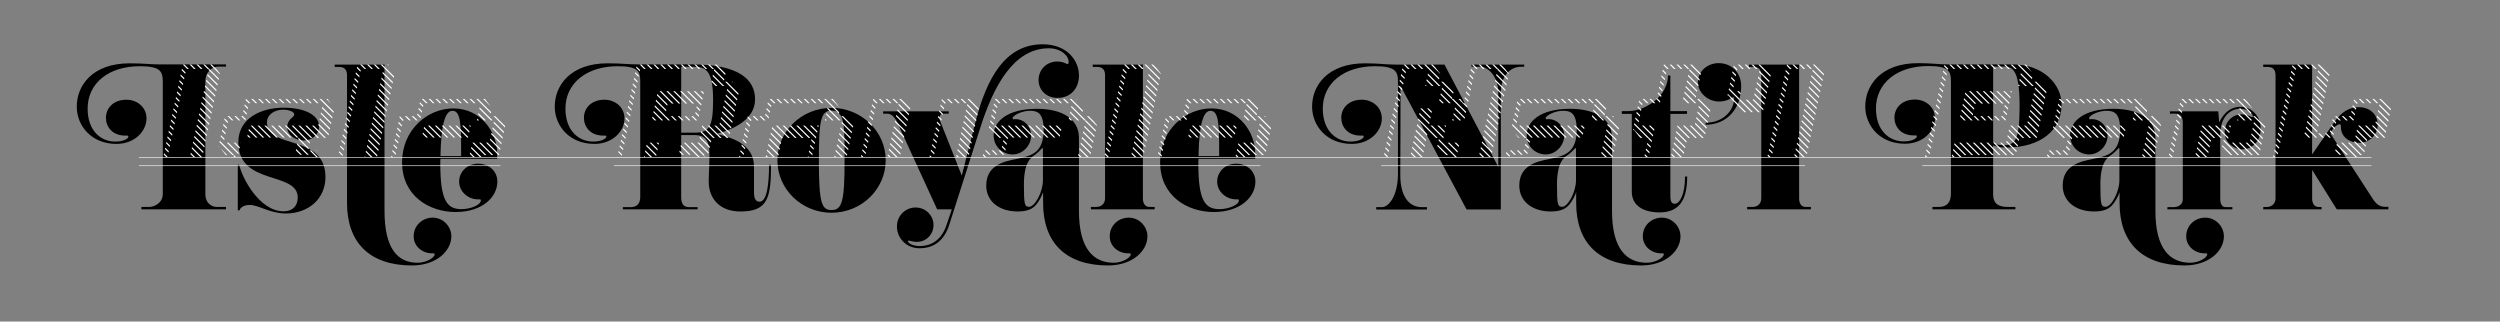<?xml version="1.0" encoding="utf-8"?>
<!-- Generator: Adobe Illustrator 23.1.1, SVG Export Plug-In . SVG Version: 6.00 Build 0)  -->
<svg version="1.1" id="Layer_1" xmlns="http://www.w3.org/2000/svg" xmlns:xlink="http://www.w3.org/1999/xlink" x="0px" y="0px"
	 viewBox="0 0 2109.21 271.26" style="enable-background:new 0 0 2109.21 271.26;" xml:space="preserve">
<rect x="0" y="0" width="2109.21" height="271.26" fill="#808080" stroke="none"/>
<style type="text/css">
	.st0{clip-path:url(#SVGID_2_);}
	.st1{clip-path:url(#SVGID_4_);}
	.st2{fill:none;stroke:#FFFFFF;stroke-miterlimit:10;}
	.st3{fill:none;stroke:#FFFFFF;stroke-width:0.5;stroke-miterlimit:10;}
</style>
<g>
	<path d="M190.69,176.59h-71.37v-1.99h6.42c3.82,0,11.61-2.75,11.61-11.16V68.4c-0.15-8.4-2.29-12.53-19.56-12.53
		c-25.98,0-43.86,14.21-43.86,35.76c0,18.95,11.31,27.81,23.23,27.81c7.03,0,11.16-2.45,11.16-4.28c0-1.07-1.22-0.76-2.75-0.76
		c-10.85,0-16.2-7.49-16.2-14.98c0-7.64,5.65-15.28,17.42-15.28c8.4,0,16.81,5.81,16.81,15.89c0,10.24-9.63,21.39-25.37,21.39
		c-21.09,0-33.47-15.28-33.47-31.48c0-18.03,13.45-36.52,44.62-36.52c12.07,0,17.12,0.92,25.83,0.92h55.47v1.83h-6.42
		c-5.96,0-11,5.2-11,12.23v95.21c0,8.25,5.65,11,9.93,11h7.49V176.59z"/>
	<path d="M241.12,180.11c-13.45,0-22.77-7.18-30.41-7.18c-6.57,0-8.25,3.36-8.71,4.58h-1.38V139h1.22
		c1.99,10.09,16.66,39.27,37.44,39.27c7.95,0,11.92-4.89,11.92-11.61c0-22.46-50.12-9.63-50.12-46.61
		c0-20.78,19.87-29.19,38.2-29.19c18.95,0,29.95,6.88,29.95,15.89c0,6.57-5.65,11.77-13.3,11.77c-6.88,0-13.6-4.74-13.6-11.16
		c0-3.67,1.68-5.96,3.21-7.33c1.38-1.38,2.75-2.14,2.75-3.52c0-1.99-4.13-3.97-9.32-3.97c-7.34,0-13.75,4.13-13.75,10.7
		c0,23.23,49.36,9.32,49.36,46.15C274.58,167.73,260.22,180.11,241.12,180.11z"/>
	<path d="M347.63,223.96c-35.91,0-54.86-19.41-54.86-52.72V63.2c0-4.13-2.14-6.72-6.42-6.72h-3.97v-1.99h42.02v123.32
		c0,31.94,11,43.86,27.97,43.86c7.34,0,14.36-4.28,14.36-7.18c0-0.92-0.76-0.76-2.14-0.76c-8.56,0-15.59-6.11-15.59-14.37
		c0-9.32,7.64-15.74,16.05-15.74c8.86,0,15.74,7.49,15.74,15.74C380.79,211.74,368.11,223.96,347.63,223.96z"/>
	<path d="M384.46,178.88c-22.16,0-45.23-13.45-45.23-42.02c0-27.2,21.24-45.39,43.25-45.39c23.69,0,36.98,20.78,36.98,37.59v4.89
		h-47.83c-0.15,1.38-0.15,2.75-0.15,4.13c0,31.79,5.96,38.36,17.88,38.36c7.64,0,16.35-3.52,16.35-7.49c0-0.61-0.31-0.76-0.92-0.76
		c-0.46,0-1.07,0-1.53,0c-8.25,0-15.89-6.42-15.89-14.98c0-8.41,7.03-15.13,16.05-15.13s16.2,6.27,16.2,15.13
		C419.61,166.2,406.92,178.88,384.46,178.88z M389.04,131.66v-4.43c0-22.77-0.46-33.77-7.33-33.77c-6.72,0-9.63,14.06-10.09,38.2
		H389.04z"/>
	<path d="M650.51,139c0,28.27-2.9,39.43-25.83,39.43c-18.64,0-26.74-12.23-26.74-25.06c0-7.18,0.61-12.84,0.61-23.23
		c0-11.46-3.36-16.2-12.84-16.2h-11v52.42c0,6.11,2.44,8.4,6.72,8.4h7.18v1.83h-63.11v-1.83h6.42c5.65,0,8.25-3.06,8.25-8.71v-97.5
		c0-8.4-1.83-12.68-19.1-12.68c-25.98,0-44.01,14.21-44.01,35.76c0,18.95,11.46,27.81,23.38,27.81c7.03,0,11.16-2.45,11.16-4.28
		c0-1.07-1.38-0.76-2.75-0.76c-10.85,0-16.2-7.49-16.2-14.98c0-7.64,5.65-15.28,17.42-15.28c8.4,0,16.81,5.81,16.81,15.89
		c0,10.24-9.63,21.39-25.37,21.39c-21.09,0-33.47-15.28-33.47-31.48c0-18.03,13.45-36.52,44.62-36.52c12.07,0,17.12,0.92,25.67,0.92
		h46c38.97,0,52.72,12.68,52.72,29.49c0,17.12-18.64,25.37-31.63,28.88v0.61c9.93,2.29,30.72,7.49,30.72,27.05v22.01
		c0,5.2,1.53,7.79,4.74,7.79c6.11,0,7.95-14.37,7.95-31.17H650.51z M585.11,56.32h-10.39v55.63h10.7c12.53,0,16.2-3.82,16.2-27.51
		C601.61,59.07,595.35,56.32,585.11,56.32z"/>
	<path d="M701.56,179.49c-25.21,0-45.69-19.87-45.69-44.32c0-24.3,20.48-44.16,45.69-44.16s45.69,19.87,45.69,44.16
		C747.25,159.63,726.77,179.49,701.56,179.49z M701.71,93.31c-9.17,0-10.85,7.64-10.85,42.48c0,36.52,2.6,41.41,10.85,41.41
		c8.56,0,10.85-7.03,10.85-40.95C712.56,106.91,713.02,93.31,701.71,93.31z"/>
	<path d="M892.12,82.61c-9.32,0-15.89-6.72-15.89-14.98c0-9.47,7.33-15.74,15.74-15.74c5.5,0,7.49,2.14,8.71,2.14
		c0.46,0,0.92-0.46,0.92-1.83c0-5.35-6.57-11.46-16.81-11.46c-29.8,0-46.61,32.55-57.31,65.71l-26.59,83.13
		c-4.28,13.29-12.68,19.87-25.21,19.87c-11.16,0-18.95-8.71-18.95-18.34c0-9.47,7.49-16.05,15.74-16.05
		c9.02,0,15.13,7.33,15.13,14.67c0,7.95-5.96,14.36-14.21,14.36c-2.9,0-5.65-1.07-6.88-1.07c-0.31,0-0.46,0-0.46,0.31
		c0,2.29,4.89,4.28,10.09,4.28c7.64,0,17.57-3.51,22.31-17.42l4.58-13.6h-12.38l-33.62-73.2c-2.45-5.2-5.5-7.49-8.4-7.49h-3.52
		v-1.99h55.32v1.99h-3.82c-2.29,0-3.97,1.22-3.97,3.52c0,0.76,0.15,1.83,0.61,2.9l18.19,45.85l11.46-44.93
		c9.63-37.9,25.52-65.86,56.7-65.86c20.94,0,30.72,13.91,30.72,26.44C910.31,73.75,904.04,82.61,892.12,82.61z"/>
	<path d="M934.91,223.96c-35.91,0-54.86-19.41-54.86-52.72v-9.02c0,0-1.38,4.13-4.13,8.1c-2.75,4.13-6.27,8.1-17.27,8.1
		c-16.05,0-26.59-8.86-26.59-21.85c0-20.17,20.78-21.09,29.19-23.23c8.4-2.14,19.25-4.43,19.25-23.53
		c0-13.75-4.43-16.35-11.46-16.35s-14.67,3.97-14.67,6.27c0,0.76,0.31,0.92,0.61,0.92c0.46,0,1.07-0.15,1.68-0.15
		c7.64,0,13.29,6.42,13.29,13.75c0,8.71-7.18,16.05-15.59,16.05c-8.25,0-16.05-6.27-16.05-16.35c0-11.31,11.46-22.16,36.37-22.16
		c21.09,0,35.61,8.25,35.61,24.6v61.74c0,31.94,12.38,43.55,29.34,43.55c7.34,0,14.36-4.28,14.36-7.18c0-0.92-0.76-0.76-2.14-0.76
		c-8.56,0-15.59-6.11-15.59-14.37c0-9.32,7.49-15.74,16.05-15.74c8.86,0,15.74,7.49,15.74,15.74
		C968.07,211.74,955.39,223.96,934.91,223.96z M879.44,124.94c-0.31,0-2.45,2.75-5.65,5.2c-2.75,2.14-9.93,4.89-9.93,25.37
		c0,17.42,0.61,18.95,4.43,18.95c4.74,0,11.61-12.23,11.61-22.46v-26.13c0,0,0,0,0-0.15C879.9,125.24,879.9,124.94,879.44,124.94z"
		/>
	<path d="M974.19,176.59h-53.79v-1.99h4.58c4.43,0,7.33-3.06,7.33-7.18V63.2c0-4.13-2.14-6.72-6.27-6.72h-4.13v-1.99h42.33v112.93
		c0,4.13,1.83,7.18,5.5,7.18h4.43V176.59z"/>
	<path d="M1024,178.88c-22.16,0-45.23-13.45-45.23-42.02c0-27.2,21.24-45.39,43.25-45.39c23.69,0,36.98,20.78,36.98,37.59v4.89
		h-47.83c-0.15,1.38-0.15,2.75-0.15,4.13c0,31.79,5.96,38.36,17.88,38.36c7.64,0,16.35-3.52,16.35-7.49c0-0.61-0.31-0.76-0.92-0.76
		c-0.46,0-1.07,0-1.53,0c-8.25,0-15.89-6.42-15.89-14.98c0-8.41,7.03-15.13,16.05-15.13c9.02,0,16.2,6.27,16.2,15.13
		C1059.15,166.2,1046.47,178.88,1024,178.88z M1028.59,131.66v-4.43c0-22.77-0.46-33.77-7.33-33.77c-6.72,0-9.63,14.06-10.09,38.2
		H1028.59z"/>
	<path d="M1285.93,56.32h-2.75c-7.18,0-16.96,5.5-16.96,22.31v98.11h-28.88l-55.78-104.37c0,0,0,73.96-0.15,75.34
		c0,17.12,6.72,27.05,18.19,27.05h4.28v1.99h-42.79v-1.99h4.89c5.96,0,13.45-10.09,13.45-28.12V68.7c0-8.4-2.14-12.84-19.41-12.84
		c-25.98,0-44.01,14.21-44.01,35.76c0,18.95,11.46,27.81,23.38,27.81c7.03,0,11.16-2.45,11.16-4.28c0-1.07-1.38-0.76-2.75-0.76
		c-10.85,0-16.2-7.49-16.2-14.98c0-7.64,5.65-15.28,17.42-15.28c8.41,0,16.81,5.81,16.81,15.89c0,10.24-9.63,21.39-25.37,21.39
		c-21.09,0-33.47-15.28-33.47-31.48c0-18.03,13.45-36.52,44.62-36.52c12.07,0,17.12,1.07,25.67,1.07h41.41l45.39,86.34V78.48
		c0-13.75-8.1-22.16-15.74-22.16h-6.88v-1.83h44.47V56.32z"/>
	<path d="M1384.65,223.96c-35.91,0-54.86-19.41-54.86-52.72v-9.02c0,0-1.38,4.13-4.13,8.1c-2.75,4.13-6.27,8.1-17.27,8.1
		c-16.05,0-26.59-8.86-26.59-21.85c0-20.17,20.78-21.09,29.19-23.23c8.41-2.14,19.25-4.43,19.25-23.53
		c0-13.75-4.43-16.35-11.46-16.35c-7.03,0-14.67,3.97-14.67,6.27c0,0.76,0.31,0.92,0.61,0.92c0.46,0,1.07-0.15,1.68-0.15
		c7.64,0,13.29,6.42,13.29,13.75c0,8.71-7.18,16.05-15.59,16.05c-8.25,0-16.05-6.27-16.05-16.35c0-11.31,11.46-22.16,36.37-22.16
		c21.09,0,35.61,8.25,35.61,24.6v61.74c0,31.94,12.38,43.55,29.34,43.55c7.33,0,14.36-4.28,14.36-7.18c0-0.92-0.76-0.76-2.14-0.76
		c-8.56,0-15.59-6.11-15.59-14.37c0-9.32,7.49-15.74,16.05-15.74c8.86,0,15.74,7.49,15.74,15.74
		C1417.81,211.74,1405.13,223.96,1384.65,223.96z M1329.18,124.94c-0.31,0-2.45,2.75-5.65,5.2c-2.75,2.14-9.93,4.89-9.93,25.37
		c0,17.42,0.61,18.95,4.43,18.95c4.74,0,11.61-12.23,11.61-22.46v-26.13c0,0,0,0,0-0.15
		C1329.64,125.24,1329.64,124.94,1329.18,124.94z"/>
	<path d="M1423.47,148.93c0,22.77-9.02,30.26-23.38,30.26c-13.14,0-23.38-5.35-23.38-17.57V96.06h-8.41v-2.29h5.2
		c15.43,0,33.77-13.29,33.77-30.1l1.99,0.15v29.95h14.06v2.29h-14.06v69.23c0,5.81,1.68,6.57,3.82,6.57c4.13,0,8.56-7.95,8.56-22.92
		H1423.47z"/>
	<path d="M1439.06,105.23v-1.68c14.52,0,23.84-10.24,23.84-19.87c0-1.07,0-1.68-0.61-1.68c-1.07,0-4.43,3.67-12.07,3.67
		c-8.86,0-17.73-7.18-17.73-16.2c0-9.63,8.41-16.2,17.42-16.2c11,0,19.1,7.95,19.1,19.41
		C1469.01,91.32,1457.24,105.23,1439.06,105.23z"/>
	<path d="M1527.84,176.59h-53.79v-1.99h4.58c4.43,0,7.33-3.06,7.33-7.18V63.2c0-4.13-2.14-6.72-6.27-6.72h-4.13v-1.99h42.33v112.93
		c0,4.13,1.83,7.18,5.5,7.18h4.43V176.59z"/>
	<path d="M1692.58,124.48c-4.74,0-8.25-0.76-11-1.83v41.41c0,7.18,3.67,10.54,12.53,10.54h6.26v1.99h-69.99v-1.99h5.35
		c7.03,0,10.24-4.13,10.24-11.16V68.4c0-8.4-1.99-12.68-19.25-12.68c-25.98,0-44.01,14.21-44.01,35.76
		c0,18.95,11.46,27.81,23.38,27.81c7.03,0,11.16-2.45,11.16-4.28c0-1.07-1.38-0.76-2.75-0.76c-10.85,0-16.2-7.49-16.2-14.98
		c0-7.64,5.65-15.28,17.42-15.28c8.41,0,16.81,5.81,16.81,15.89c0,10.24-9.63,21.39-25.37,21.39c-21.09,0-33.47-15.28-33.47-31.48
		c0-18.03,13.45-36.52,44.62-36.52c12.07,0,17.12,1.07,25.67,1.07h54.4c25.52,0,40.96,17.12,40.96,33.77
		C1739.34,109.96,1721.61,124.48,1692.58,124.48z M1689.83,56.17h-8.25v64.18c1.83,1.22,4.58,2.14,8.41,2.14
		c9.78,0,13.91-3.21,13.91-33.01C1703.89,56.94,1697.16,56.17,1689.83,56.17z"/>
	<path d="M1843.11,223.96c-35.91,0-54.86-19.41-54.86-52.72v-9.02c0,0-1.38,4.13-4.13,8.1c-2.75,4.13-6.27,8.1-17.27,8.1
		c-16.05,0-26.59-8.86-26.59-21.85c0-20.17,20.78-21.09,29.19-23.23c8.4-2.14,19.25-4.43,19.25-23.53
		c0-13.75-4.43-16.35-11.46-16.35c-7.03,0-14.67,3.97-14.67,6.27c0,0.76,0.31,0.92,0.61,0.92c0.46,0,1.07-0.15,1.68-0.15
		c7.64,0,13.29,6.42,13.29,13.75c0,8.71-7.18,16.05-15.59,16.05c-8.25,0-16.05-6.27-16.05-16.35c0-11.31,11.46-22.16,36.37-22.16
		c21.09,0,35.61,8.25,35.61,24.6v61.74c0,31.94,12.38,43.55,29.34,43.55c7.34,0,14.37-4.28,14.37-7.18c0-0.92-0.76-0.76-2.14-0.76
		c-8.56,0-15.59-6.11-15.59-14.37c0-9.32,7.49-15.74,16.05-15.74c8.86,0,15.74,7.49,15.74,15.74
		C1876.27,211.74,1863.58,223.96,1843.11,223.96z M1787.63,124.94c-0.31,0-2.44,2.75-5.65,5.2c-2.75,2.14-9.93,4.89-9.93,25.37
		c0,17.42,0.61,18.95,4.43,18.95c4.74,0,11.61-12.23,11.61-22.46v-26.13c0,0,0,0,0-0.15
		C1788.09,125.24,1788.09,124.94,1787.63,124.94z"/>
	<path d="M1891.7,126.01c-7.03,0-14.82-5.81-14.82-14.21c0-9.17,6.72-15.28,14.21-15.28c5.5,0,7.95,2.29,8.86,2.29
		c0.31,0,0.76-0.31,0.76-0.76c0-2.44-4.43-6.27-10.85-6.27c-6.57,0-16.66,5.04-16.66,22.16v53.94c0,4.89,1.99,6.88,4.43,6.88h5.81
		v1.83h-54.86v-1.83h5.2c4.43,0,7.79-2.45,7.79-6.57v-65.25c0-4.13-2.14-7.03-5.65-7.03h-5.2v-1.99h40.8l0.76,9.47
		c1.83-3.97,6.88-13.29,18.03-13.29c9.17,0,16.96,7.64,16.96,18.64S1899.65,126.01,1891.7,126.01z"/>
	<path d="M1919.82,63.2c0-4.13-2.14-6.72-6.42-6.72h-3.97v-1.99h41.26v75.8c13.91-20.32,18.8-27.35,18.8-27.35
		c5.65-8.25,12.53-12.53,20.48-12.53c9.78,0,16.05,6.42,16.05,14.98c0,8.4-7.03,15.13-15.59,15.13c-7.79,0-15.43-4.74-15.43-13.29
		c0-1.99-0.46-2.44-1.07-2.44c-2.6,0-7.64,5.5-7.64,8.1l36.06,55.62c2.9,4.28,6.11,5.96,9.63,5.96h3.06v2.14h-43.55l-20.78-33.31
		v24.15c0,4.13,1.83,7.18,5.5,7.18h2.45v1.99h-49.21v-1.99h2.9c4.43,0,7.49-3.06,7.49-7.18V63.2z"/>
</g>
<g>
	<path d="M-2301.18,176.59h-71.37v-1.99h6.42c3.82,0,11.61-2.75,11.61-11.16V68.4c-0.15-8.4-2.29-12.53-19.56-12.53
		c-25.98,0-43.86,14.21-43.86,35.76c0,18.95,11.31,27.81,23.23,27.81c7.03,0,11.16-2.45,11.16-4.28c0-1.07-1.22-0.76-2.75-0.76
		c-10.85,0-16.2-7.49-16.2-14.98c0-7.64,5.65-15.28,17.42-15.28c8.4,0,16.81,5.81,16.81,15.89c0,10.24-9.63,21.39-25.37,21.39
		c-21.09,0-33.47-15.28-33.47-31.48c0-18.03,13.45-36.52,44.62-36.52c12.07,0,17.12,0.92,25.83,0.92h55.47v1.83h-6.42
		c-5.96,0-11,5.2-11,12.23v95.21c0,8.25,5.65,11,9.93,11h7.49V176.59z"/>
	<path d="M-2250.75,180.11c-13.45,0-22.77-7.18-30.41-7.18c-6.57,0-8.25,3.36-8.71,4.58h-1.38V139h1.22
		c1.99,10.09,16.66,39.27,37.44,39.27c7.95,0,11.92-4.89,11.92-11.61c0-22.46-50.12-9.63-50.12-46.61
		c0-20.78,19.87-29.19,38.2-29.19c18.95,0,29.95,6.88,29.95,15.89c0,6.57-5.65,11.77-13.3,11.77c-6.88,0-13.6-4.74-13.6-11.16
		c0-3.67,1.68-5.96,3.21-7.33c1.38-1.38,2.75-2.14,2.75-3.52c0-1.99-4.13-3.97-9.32-3.97c-7.34,0-13.75,4.13-13.75,10.7
		c0,23.23,49.36,9.32,49.36,46.15C-2217.28,167.73-2231.65,180.11-2250.75,180.11z"/>
	<path d="M-2144.24,223.96c-35.91,0-54.86-19.41-54.86-52.72V63.2c0-4.13-2.14-6.72-6.42-6.72h-3.97v-1.99h42.02v123.32
		c0,31.94,11,43.86,27.97,43.86c7.34,0,14.36-4.28,14.36-7.18c0-0.92-0.76-0.76-2.14-0.76c-8.56,0-15.59-6.11-15.59-14.37
		c0-9.32,7.64-15.74,16.05-15.74c8.86,0,15.74,7.49,15.74,15.74C-2111.07,211.74-2123.76,223.96-2144.24,223.96z"/>
	<path d="M-2107.41,178.88c-22.16,0-45.23-13.45-45.23-42.02c0-27.2,21.24-45.39,43.25-45.39c23.69,0,36.98,20.78,36.98,37.59v4.89
		h-47.83c-0.15,1.38-0.15,2.75-0.15,4.13c0,31.79,5.96,38.36,17.88,38.36c7.64,0,16.35-3.52,16.35-7.49c0-0.61-0.31-0.76-0.92-0.76
		c-0.46,0-1.07,0-1.53,0c-8.25,0-15.89-6.42-15.89-14.98c0-8.41,7.03-15.13,16.05-15.13s16.2,6.27,16.2,15.13
		C-2072.26,166.2-2084.94,178.88-2107.41,178.88z M-2102.82,131.66v-4.43c0-22.77-0.46-33.77-7.33-33.77
		c-6.72,0-9.63,14.06-10.09,38.2H-2102.82z"/>
	<path d="M-1841.35,139c0,28.27-2.9,39.43-25.83,39.43c-18.64,0-26.74-12.23-26.74-25.06c0-7.18,0.61-12.84,0.61-23.23
		c0-11.46-3.36-16.2-12.84-16.2h-11v52.42c0,6.11,2.44,8.4,6.72,8.4h7.18v1.83h-63.11v-1.83h6.42c5.65,0,8.25-3.06,8.25-8.71v-97.5
		c0-8.4-1.83-12.68-19.1-12.68c-25.98,0-44.01,14.21-44.01,35.76c0,18.95,11.46,27.81,23.38,27.81c7.03,0,11.16-2.45,11.16-4.28
		c0-1.07-1.38-0.76-2.75-0.76c-10.85,0-16.2-7.49-16.2-14.98c0-7.64,5.65-15.28,17.42-15.28c8.4,0,16.81,5.81,16.81,15.89
		c0,10.24-9.63,21.39-25.37,21.39c-21.09,0-33.47-15.28-33.47-31.48c0-18.03,13.45-36.52,44.62-36.52c12.07,0,17.12,0.92,25.67,0.92
		h46c38.97,0,52.72,12.68,52.72,29.49c0,17.12-18.64,25.37-31.63,28.88v0.61c9.93,2.29,30.72,7.49,30.72,27.05v22.01
		c0,5.2,1.53,7.79,4.74,7.79c6.11,0,7.95-14.37,7.95-31.17H-1841.35z M-1906.76,56.32h-10.39v55.63h10.7
		c12.53,0,16.2-3.82,16.2-27.51C-1890.26,59.07-1896.52,56.32-1906.76,56.32z"/>
	<path d="M-1790.31,179.49c-25.21,0-45.69-19.87-45.69-44.32c0-24.3,20.48-44.16,45.69-44.16s45.69,19.87,45.69,44.16
		C-1744.62,159.63-1765.1,179.49-1790.31,179.49z M-1790.16,93.31c-9.17,0-10.85,7.64-10.85,42.48c0,36.52,2.6,41.41,10.85,41.41
		c8.56,0,10.85-7.03,10.85-40.95C-1779.31,106.91-1778.85,93.31-1790.16,93.31z"/>
	<path d="M-1599.75,82.61c-9.32,0-15.89-6.72-15.89-14.98c0-9.47,7.33-15.74,15.74-15.74c5.5,0,7.49,2.14,8.71,2.14
		c0.46,0,0.92-0.46,0.92-1.83c0-5.35-6.57-11.46-16.81-11.46c-29.8,0-46.61,32.55-57.31,65.71l-26.59,83.13
		c-4.28,13.29-12.68,19.87-25.21,19.87c-11.16,0-18.95-8.71-18.95-18.34c0-9.47,7.49-16.05,15.74-16.05
		c9.02,0,15.13,7.33,15.13,14.67c0,7.95-5.96,14.36-14.21,14.36c-2.9,0-5.65-1.07-6.88-1.07c-0.31,0-0.46,0-0.46,0.31
		c0,2.29,4.89,4.28,10.09,4.28c7.64,0,17.57-3.51,22.31-17.42l4.58-13.6h-12.38l-33.62-73.2c-2.45-5.2-5.5-7.49-8.4-7.49h-3.52
		v-1.99h55.32v1.99h-3.82c-2.29,0-3.97,1.22-3.97,3.52c0,0.76,0.15,1.83,0.61,2.9l18.19,45.85l11.46-44.93
		c9.63-37.9,25.52-65.86,56.7-65.86c20.94,0,30.72,13.91,30.72,26.44C-1581.56,73.75-1587.83,82.61-1599.75,82.61z"/>
	<path d="M-1556.96,223.96c-35.91,0-54.86-19.41-54.86-52.72v-9.02c0,0-1.38,4.13-4.13,8.1c-2.75,4.13-6.27,8.1-17.27,8.1
		c-16.05,0-26.59-8.86-26.59-21.85c0-20.17,20.78-21.09,29.19-23.23c8.4-2.14,19.25-4.43,19.25-23.53
		c0-13.75-4.43-16.35-11.46-16.35s-14.67,3.97-14.67,6.27c0,0.76,0.31,0.92,0.61,0.92c0.46,0,1.07-0.15,1.68-0.15
		c7.64,0,13.29,6.42,13.29,13.75c0,8.71-7.18,16.05-15.59,16.05c-8.25,0-16.05-6.27-16.05-16.35c0-11.31,11.46-22.16,36.37-22.16
		c21.09,0,35.61,8.25,35.61,24.6v61.74c0,31.94,12.38,43.55,29.34,43.55c7.33,0,14.36-4.28,14.36-7.18c0-0.92-0.76-0.76-2.14-0.76
		c-8.56,0-15.59-6.11-15.59-14.37c0-9.32,7.49-15.74,16.05-15.74c8.86,0,15.74,7.49,15.74,15.74
		C-1523.79,211.74-1536.48,223.96-1556.96,223.96z M-1612.43,124.94c-0.31,0-2.45,2.75-5.65,5.2c-2.75,2.14-9.93,4.89-9.93,25.37
		c0,17.42,0.61,18.95,4.43,18.95c4.74,0,11.61-12.23,11.61-22.46v-26.13c0,0,0,0,0-0.15
		C-1611.97,125.24-1611.97,124.94-1612.43,124.94z"/>
	<path d="M-1517.68,176.59h-53.79v-1.99h4.58c4.43,0,7.33-3.06,7.33-7.18V63.2c0-4.13-2.14-6.72-6.27-6.72h-4.13v-1.99h42.33v112.93
		c0,4.13,1.83,7.18,5.5,7.18h4.43V176.59z"/>
	<path d="M-1467.86,178.88c-22.16,0-45.23-13.45-45.23-42.02c0-27.2,21.24-45.39,43.25-45.39c23.69,0,36.98,20.78,36.98,37.59v4.89
		h-47.83c-0.15,1.38-0.15,2.75-0.15,4.13c0,31.79,5.96,38.36,17.88,38.36c7.64,0,16.35-3.52,16.35-7.49c0-0.61-0.31-0.76-0.92-0.76
		c-0.46,0-1.07,0-1.53,0c-8.25,0-15.89-6.42-15.89-14.98c0-8.41,7.03-15.13,16.05-15.13s16.2,6.27,16.2,15.13
		C-1432.72,166.2-1445.4,178.88-1467.86,178.88z M-1463.28,131.66v-4.43c0-22.77-0.46-33.77-7.33-33.77
		c-6.72,0-9.63,14.06-10.09,38.2H-1463.28z"/>
	<path d="M-1205.94,56.32h-2.75c-7.18,0-16.96,5.5-16.96,22.31v98.11h-28.88l-55.78-104.37c0,0,0,73.96-0.15,75.34
		c0,17.12,6.72,27.05,18.19,27.05h4.28v1.99h-42.79v-1.99h4.89c5.96,0,13.45-10.09,13.45-28.12V68.7c0-8.4-2.14-12.84-19.41-12.84
		c-25.98,0-44.01,14.21-44.01,35.76c0,18.95,11.46,27.81,23.38,27.81c7.03,0,11.16-2.45,11.16-4.28c0-1.07-1.38-0.76-2.75-0.76
		c-10.85,0-16.2-7.49-16.2-14.98c0-7.64,5.65-15.28,17.42-15.28c8.4,0,16.81,5.81,16.81,15.89c0,10.24-9.63,21.39-25.37,21.39
		c-21.09,0-33.47-15.28-33.47-31.48c0-18.03,13.45-36.52,44.62-36.52c12.07,0,17.12,1.07,25.67,1.07h41.41l45.39,86.34V78.48
		c0-13.75-8.1-22.16-15.74-22.16h-6.88v-1.83h44.47V56.32z"/>
	<path d="M-1107.21,223.96c-35.91,0-54.86-19.41-54.86-52.72v-9.02c0,0-1.38,4.13-4.13,8.1c-2.75,4.13-6.27,8.1-17.27,8.1
		c-16.05,0-26.59-8.86-26.59-21.85c0-20.17,20.78-21.09,29.19-23.23c8.4-2.14,19.25-4.43,19.25-23.53
		c0-13.75-4.43-16.35-11.46-16.35s-14.67,3.97-14.67,6.27c0,0.76,0.31,0.92,0.61,0.92c0.46,0,1.07-0.15,1.68-0.15
		c7.64,0,13.29,6.42,13.29,13.75c0,8.71-7.18,16.05-15.59,16.05c-8.25,0-16.05-6.27-16.05-16.35c0-11.31,11.46-22.16,36.37-22.16
		c21.09,0,35.61,8.25,35.61,24.6v61.74c0,31.94,12.38,43.55,29.34,43.55c7.33,0,14.36-4.28,14.36-7.18c0-0.92-0.76-0.76-2.14-0.76
		c-8.56,0-15.59-6.11-15.59-14.37c0-9.32,7.49-15.74,16.05-15.74c8.86,0,15.74,7.49,15.74,15.74
		C-1074.05,211.74-1086.74,223.96-1107.21,223.96z M-1162.69,124.94c-0.31,0-2.45,2.75-5.65,5.2c-2.75,2.14-9.93,4.89-9.93,25.37
		c0,17.42,0.61,18.95,4.43,18.95c4.74,0,11.61-12.23,11.61-22.46v-26.13c0,0,0,0,0-0.15
		C-1162.23,125.24-1162.23,124.94-1162.69,124.94z"/>
	<path d="M-1068.4,148.93c0,22.77-9.02,30.26-23.38,30.26c-13.14,0-23.38-5.35-23.38-17.57V96.06h-8.4v-2.29h5.2
		c15.43,0,33.77-13.29,33.77-30.1l1.99,0.15v29.95h14.06v2.29h-14.06v69.23c0,5.81,1.68,6.57,3.82,6.57c4.13,0,8.56-7.95,8.56-22.92
		H-1068.4z"/>
	<path d="M-1052.81,105.23v-1.68c14.52,0,23.84-10.24,23.84-19.87c0-1.07,0-1.68-0.61-1.68c-1.07,0-4.43,3.67-12.07,3.67
		c-8.86,0-17.73-7.18-17.73-16.2c0-9.63,8.4-16.2,17.42-16.2c11,0,19.1,7.95,19.1,19.41
		C-1022.86,91.32-1034.62,105.23-1052.81,105.23z"/>
	<path d="M-964.02,176.59h-53.79v-1.99h4.58c4.43,0,7.33-3.06,7.33-7.18V63.2c0-4.13-2.14-6.72-6.27-6.72h-4.13v-1.99h42.33v112.93
		c0,4.13,1.83,7.18,5.5,7.18h4.43V176.59z"/>
	<path d="M-799.29,124.48c-4.74,0-8.25-0.76-11-1.83v41.41c0,7.18,3.67,10.54,12.53,10.54h6.26v1.99h-69.99v-1.99h5.35
		c7.03,0,10.24-4.13,10.24-11.16V68.4c0-8.4-1.99-12.68-19.25-12.68c-25.98,0-44.01,14.21-44.01,35.76
		c0,18.95,11.46,27.81,23.38,27.81c7.03,0,11.16-2.45,11.16-4.28c0-1.07-1.38-0.76-2.75-0.76c-10.85,0-16.2-7.49-16.2-14.98
		c0-7.64,5.65-15.28,17.42-15.28c8.4,0,16.81,5.81,16.81,15.89c0,10.24-9.63,21.39-25.37,21.39c-21.09,0-33.47-15.28-33.47-31.48
		c0-18.03,13.45-36.52,44.62-36.52c12.07,0,17.12,1.07,25.67,1.07h54.4c25.52,0,40.96,17.12,40.96,33.77
		C-752.53,109.96-770.25,124.48-799.29,124.48z M-802.04,56.17h-8.25v64.18c1.83,1.22,4.58,2.14,8.4,2.14
		c9.78,0,13.91-3.21,13.91-33.01C-787.98,56.94-794.7,56.17-802.04,56.17z"/>
	<path d="M-648.76,223.96c-35.91,0-54.86-19.41-54.86-52.72v-9.02c0,0-1.38,4.13-4.13,8.1c-2.75,4.13-6.27,8.1-17.27,8.1
		c-16.05,0-26.59-8.86-26.59-21.85c0-20.17,20.78-21.09,29.19-23.23c8.4-2.14,19.25-4.43,19.25-23.53
		c0-13.75-4.43-16.35-11.46-16.35c-7.03,0-14.67,3.97-14.67,6.27c0,0.76,0.31,0.92,0.61,0.92c0.46,0,1.07-0.15,1.68-0.15
		c7.64,0,13.29,6.42,13.29,13.75c0,8.71-7.18,16.05-15.59,16.05c-8.25,0-16.05-6.27-16.05-16.35c0-11.31,11.46-22.16,36.37-22.16
		c21.09,0,35.61,8.25,35.61,24.6v61.74c0,31.94,12.38,43.55,29.34,43.55c7.34,0,14.37-4.28,14.37-7.18c0-0.92-0.76-0.76-2.14-0.76
		c-8.56,0-15.59-6.11-15.59-14.37c0-9.32,7.49-15.74,16.05-15.74c8.86,0,15.74,7.49,15.74,15.74
		C-615.6,211.74-628.28,223.96-648.76,223.96z M-704.23,124.94c-0.31,0-2.44,2.75-5.65,5.2c-2.75,2.14-9.93,4.89-9.93,25.37
		c0,17.42,0.61,18.95,4.43,18.95c4.74,0,11.61-12.23,11.61-22.46v-26.13c0,0,0,0,0-0.15C-703.78,125.24-703.78,124.94-704.23,124.94
		z"/>
	<path d="M-600.16,126.01c-7.03,0-14.82-5.81-14.82-14.21c0-9.17,6.72-15.28,14.21-15.28c5.5,0,7.95,2.29,8.86,2.29
		c0.31,0,0.76-0.31,0.76-0.76c0-2.44-4.43-6.27-10.85-6.27c-6.57,0-16.66,5.04-16.66,22.16v53.94c0,4.89,1.99,6.88,4.43,6.88h5.81
		v1.83h-54.86v-1.83h5.2c4.43,0,7.79-2.45,7.79-6.57v-65.25c0-4.13-2.14-7.03-5.65-7.03h-5.2v-1.99h40.8l0.76,9.47
		c1.83-3.97,6.88-13.29,18.03-13.29c9.17,0,16.96,7.64,16.96,18.64S-592.22,126.01-600.16,126.01z"/>
	<path d="M-572.04,63.2c0-4.13-2.14-6.72-6.42-6.72h-3.97v-1.99h41.26v75.8c13.91-20.32,18.8-27.35,18.8-27.35
		c5.65-8.25,12.53-12.53,20.48-12.53c9.78,0,16.05,6.42,16.05,14.98c0,8.4-7.03,15.13-15.59,15.13c-7.79,0-15.43-4.74-15.43-13.29
		c0-1.99-0.46-2.44-1.07-2.44c-2.6,0-7.64,5.5-7.64,8.1l36.06,55.62c2.9,4.28,6.11,5.96,9.63,5.96h3.06v2.14h-43.55l-20.78-33.31
		v24.15c0,4.13,1.83,7.18,5.5,7.18h2.45v1.99h-49.21v-1.99h2.9c4.43,0,7.49-3.06,7.49-7.18V63.2z"/>
</g>
<g>
	<path d="M170.17-1000.34H98.8v-1.99h6.42c3.82,0,11.61-2.75,11.61-11.16v-95.05c-0.15-8.4-2.29-12.53-19.56-12.53
		c-25.98,0-43.86,14.21-43.86,35.76c0,18.95,11.31,27.81,23.23,27.81c7.03,0,11.16-2.45,11.16-4.28c0-1.07-1.22-0.76-2.75-0.76
		c-10.85,0-16.2-7.49-16.2-14.98c0-7.64,5.65-15.28,17.42-15.28c8.4,0,16.81,5.81,16.81,15.89c0,10.24-9.63,21.39-25.37,21.39
		c-21.09,0-33.47-15.28-33.47-31.48c0-18.03,13.45-36.52,44.62-36.52c12.07,0,17.12,0.92,25.83,0.92h55.47v1.83h-6.42
		c-5.96,0-11,5.2-11,12.23v95.21c0,8.25,5.65,11,9.93,11h7.49V-1000.34z"/>
	<path d="M220.6-996.83c-13.45,0-22.77-7.18-30.41-7.18c-6.57,0-8.25,3.36-8.71,4.58h-1.38v-38.51h1.22
		c1.99,10.09,16.66,39.27,37.44,39.27c7.95,0,11.92-4.89,11.92-11.61c0-22.46-50.12-9.63-50.12-46.61
		c0-20.78,19.87-29.19,38.2-29.19c18.95,0,29.95,6.88,29.95,15.89c0,6.57-5.65,11.77-13.3,11.77c-6.88,0-13.6-4.74-13.6-11.16
		c0-3.67,1.68-5.96,3.21-7.33c1.38-1.38,2.75-2.14,2.75-3.52c0-1.99-4.13-3.97-9.32-3.97c-7.34,0-13.75,4.13-13.75,10.7
		c0,23.23,49.36,9.32,49.36,46.15C254.06-1009.21,239.7-996.83,220.6-996.83z"/>
	<path d="M327.11-952.97c-35.91,0-54.86-19.41-54.86-52.72v-108.04c0-4.13-2.14-6.72-6.42-6.72h-3.97v-1.99h42.02v123.32
		c0,31.94,11,43.86,27.97,43.86c7.34,0,14.36-4.28,14.36-7.18c0-0.92-0.76-0.76-2.14-0.76c-8.56,0-15.59-6.11-15.59-14.37
		c0-9.32,7.64-15.74,16.05-15.74c8.86,0,15.74,7.49,15.74,15.74C360.27-965.2,347.59-952.97,327.11-952.97z"/>
	<path d="M363.94-998.05c-22.16,0-45.23-13.45-45.23-42.02c0-27.2,21.24-45.39,43.25-45.39c23.69,0,36.98,20.78,36.98,37.59v4.89
		H351.1c-0.15,1.38-0.15,2.75-0.15,4.13c0,31.79,5.96,38.36,17.88,38.36c7.64,0,16.35-3.52,16.35-7.49c0-0.61-0.31-0.76-0.92-0.76
		c-0.46,0-1.07,0-1.53,0c-8.25,0-15.89-6.42-15.89-14.98c0-8.41,7.03-15.13,16.05-15.13s16.2,6.27,16.2,15.13
		C399.09-1010.74,386.4-998.05,363.94-998.05z M368.52-1045.27v-4.43c0-22.77-0.46-33.77-7.33-33.77c-6.72,0-9.63,14.06-10.09,38.2
		H368.52z"/>
	<path d="M629.99-1037.94c0,28.27-2.9,39.43-25.83,39.43c-18.64,0-26.74-12.23-26.74-25.06c0-7.18,0.61-12.84,0.61-23.23
		c0-11.46-3.36-16.2-12.84-16.2h-11v52.42c0,6.11,2.44,8.4,6.72,8.4h7.18v1.83h-63.11v-1.83h6.42c5.65,0,8.25-3.06,8.25-8.71v-97.5
		c0-8.4-1.83-12.68-19.1-12.68c-25.98,0-44.01,14.21-44.01,35.76c0,18.95,11.46,27.81,23.38,27.81c7.03,0,11.16-2.45,11.16-4.28
		c0-1.07-1.38-0.76-2.75-0.76c-10.85,0-16.2-7.49-16.2-14.98c0-7.64,5.65-15.28,17.42-15.28c8.4,0,16.81,5.81,16.81,15.89
		c0,10.24-9.63,21.39-25.37,21.39c-21.09,0-33.47-15.28-33.47-31.48c0-18.03,13.45-36.52,44.62-36.52c12.07,0,17.12,0.92,25.67,0.92
		h46c38.97,0,52.72,12.68,52.72,29.49c0,17.12-18.64,25.37-31.63,28.88v0.61c9.93,2.29,30.72,7.49,30.72,27.05v22.01
		c0,5.2,1.53,7.79,4.74,7.79c6.11,0,7.95-14.37,7.95-31.17H629.99z M564.59-1120.61H554.2v55.62h10.7c12.53,0,16.2-3.82,16.2-27.51
		C581.09-1117.86,574.83-1120.61,564.59-1120.61z"/>
	<path d="M681.04-997.44c-25.21,0-45.69-19.87-45.69-44.32c0-24.3,20.48-44.16,45.69-44.16s45.69,19.87,45.69,44.16
		C726.73-1017.31,706.25-997.44,681.04-997.44z M681.19-1083.63c-9.17,0-10.85,7.64-10.85,42.48c0,36.52,2.6,41.41,10.85,41.41
		c8.56,0,10.85-7.03,10.85-40.96C692.04-1070.03,692.5-1083.63,681.19-1083.63z"/>
	<path d="M871.6-1094.33c-9.32,0-15.89-6.72-15.89-14.98c0-9.47,7.33-15.74,15.74-15.74c5.5,0,7.49,2.14,8.71,2.14
		c0.46,0,0.92-0.46,0.92-1.83c0-5.35-6.57-11.46-16.81-11.46c-29.8,0-46.61,32.55-57.31,65.71l-26.59,83.13
		c-4.28,13.29-12.68,19.87-25.21,19.87c-11.16,0-18.95-8.71-18.95-18.34c0-9.47,7.49-16.05,15.74-16.05
		c9.02,0,15.13,7.33,15.13,14.67c0,7.95-5.96,14.36-14.21,14.36c-2.9,0-5.65-1.07-6.88-1.07c-0.31,0-0.46,0-0.46,0.31
		c0,2.29,4.89,4.28,10.09,4.28c7.64,0,17.57-3.51,22.31-17.42l4.58-13.6h-12.38l-33.62-73.2c-2.45-5.2-5.5-7.49-8.4-7.49h-3.52
		v-1.99h55.32v1.99h-3.82c-2.29,0-3.97,1.22-3.97,3.52c0,0.76,0.15,1.83,0.61,2.9l18.19,45.85l11.46-44.93
		c9.63-37.9,25.52-65.86,56.7-65.86c20.94,0,30.72,13.91,30.72,26.44C889.78-1103.19,883.52-1094.33,871.6-1094.33z"/>
	<path d="M902.17-1022.35c0,14.98-3.06,24.3-19.25,24.3c-19.71,0-22.77-16.66-23.23-16.66c-0.61,0-1.53,4.13-4.28,8.1
		c-2.75,4.13-6.27,8.1-17.27,8.1c-16.05,0-26.59-8.86-26.59-21.85c0-20.17,20.78-21.09,29.19-23.23c8.4-2.14,19.25-4.43,19.25-23.53
		c0-13.75-4.43-16.35-11.46-16.35s-14.67,3.97-14.67,6.27c0,0.76,0.31,0.92,0.61,0.92c0.46,0,1.07-0.15,1.68-0.15
		c7.64,0,13.29,6.42,13.29,13.75c0,8.71-7.18,16.05-15.59,16.05c-8.25,0-16.05-6.27-16.05-16.35c0-11.31,11.46-22.16,36.37-22.16
		c21.09,0,35.61,8.25,35.61,24.6v52.42c0,3.97,1.38,5.5,3.21,5.5c3.21,0,7.18-7.03,7.18-17.57c0-0.76,0-1.38,0-2.14H902.17z
		 M858.92-1052c-0.31,0-2.45,2.75-5.65,5.2c-2.75,2.14-9.93,4.89-9.93,25.37c0,17.42,0.61,18.95,4.43,18.95
		c4.74,0,11.61-12.23,11.61-22.46v-26.13c0,0,0,0,0-0.15C859.38-1051.69,859.38-1052,858.92-1052z"/>
	<path d="M971.7-952.97c-35.91,0-54.86-19.41-54.86-52.72v-108.04c0-4.13-2.14-6.72-6.42-6.72h-3.97v-1.99h42.02v123.32
		c0,31.94,11,43.86,27.96,43.86c7.34,0,14.37-4.28,14.37-7.18c0-0.92-0.76-0.76-2.14-0.76c-8.56,0-15.59-6.11-15.59-14.37
		c0-9.32,7.64-15.74,16.04-15.74c8.86,0,15.74,7.49,15.74,15.74C1004.86-965.2,992.17-952.97,971.7-952.97z"/>
	<path d="M1008.52-998.05c-22.16,0-45.23-13.45-45.23-42.02c0-27.2,21.24-45.39,43.25-45.39c23.69,0,36.98,20.78,36.98,37.59v4.89
		h-47.83c-0.15,1.38-0.15,2.75-0.15,4.13c0,31.79,5.96,38.36,17.88,38.36c7.64,0,16.35-3.52,16.35-7.49c0-0.61-0.31-0.76-0.92-0.76
		c-0.46,0-1.07,0-1.53,0c-8.25,0-15.89-6.42-15.89-14.98c0-8.41,7.03-15.13,16.05-15.13c9.02,0,16.2,6.27,16.2,15.13
		C1043.67-1010.74,1030.99-998.05,1008.52-998.05z M1013.11-1045.27v-4.43c0-22.77-0.46-33.77-7.33-33.77
		c-6.72,0-9.63,14.06-10.09,38.2H1013.11z"/>
	<path d="M1270.45-1120.61h-2.75c-7.18,0-16.96,5.5-16.96,22.31v98.11h-28.88l-55.78-104.37c0,0,0,73.96-0.15,75.34
		c0,17.12,6.72,27.05,18.19,27.05h4.28v1.99h-42.79v-1.99h4.89c5.96,0,13.45-10.09,13.45-28.12v-77.94c0-8.4-2.14-12.84-19.41-12.84
		c-25.98,0-44.01,14.21-44.01,35.76c0,18.95,11.46,27.81,23.38,27.81c7.03,0,11.16-2.45,11.16-4.28c0-1.07-1.38-0.76-2.75-0.76
		c-10.85,0-16.2-7.49-16.2-14.98c0-7.64,5.65-15.28,17.42-15.28c8.41,0,16.81,5.81,16.81,15.89c0,10.24-9.63,21.39-25.37,21.39
		c-21.09,0-33.47-15.28-33.47-31.48c0-18.03,13.45-36.52,44.62-36.52c12.07,0,17.12,1.07,25.67,1.07h41.41l45.39,86.34v-62.35
		c0-13.75-8.1-22.16-15.74-22.16h-6.88v-1.83h44.47V-1120.61z"/>
	<path d="M1356.95-1022.35c0,14.98-3.06,24.3-19.25,24.3c-19.71,0-22.77-16.66-23.23-16.66c-0.61,0-1.53,4.13-4.28,8.1
		c-2.75,4.13-6.27,8.1-17.27,8.1c-16.05,0-26.59-8.86-26.59-21.85c0-20.17,20.78-21.09,29.19-23.23c8.4-2.14,19.25-4.43,19.25-23.53
		c0-13.75-4.43-16.35-11.46-16.35c-7.03,0-14.67,3.97-14.67,6.27c0,0.76,0.31,0.92,0.61,0.92c0.46,0,1.07-0.15,1.68-0.15
		c7.64,0,13.29,6.42,13.29,13.75c0,8.71-7.18,16.05-15.59,16.05c-8.25,0-16.05-6.27-16.05-16.35c0-11.31,11.46-22.16,36.37-22.16
		c21.09,0,35.61,8.25,35.61,24.6v52.42c0,3.97,1.38,5.5,3.21,5.5c3.21,0,7.18-7.03,7.18-17.57c0-0.76,0-1.38,0-2.14H1356.95z
		 M1313.7-1052c-0.31,0-2.45,2.75-5.65,5.2c-2.75,2.14-9.93,4.89-9.93,25.37c0,17.42,0.61,18.95,4.43,18.95
		c4.74,0,11.61-12.23,11.61-22.46v-26.13c0,0,0,0,0-0.15C1314.16-1051.69,1314.16-1052,1313.7-1052z"/>
	<path d="M1422.35-952.97c-35.76,0-55.01-19.41-55.01-52.72v-75.19h-8.4v-2.29h5.2c15.43,0,33.77-13.29,33.77-29.95h1.99v29.95
		h14.06v2.29h-14.06v82.06c0,31.94,10.24,43.55,27.2,43.55c7.33,0,14.36-4.28,14.36-7.18c0-0.92-0.76-0.76-2.14-0.76
		c-8.56,0-15.59-6.11-15.59-14.37c0-9.32,7.64-15.74,16.05-15.74c9.02,0,15.74,7.49,15.74,15.74
		C1455.51-965.2,1442.83-952.97,1422.35-952.97z"/>
	<path d="M1427.7-1071.71v-1.68c14.52,0,23.84-10.24,23.84-19.87c0-1.07,0-1.68-0.61-1.68c-1.07,0-4.43,3.67-12.07,3.67
		c-8.86,0-17.73-7.18-17.73-16.2c0-9.63,8.4-16.2,17.42-16.2c11,0,19.1,7.95,19.1,19.41
		C1457.65-1085.62,1445.89-1071.71,1427.7-1071.71z"/>
	<path d="M1528.41-952.97c-35.91,0-54.86-19.41-54.86-52.72v-108.04c0-4.13-2.14-6.72-6.42-6.72h-3.97v-1.99h42.03v123.32
		c0,31.94,11,43.86,27.96,43.86c7.34,0,14.37-4.28,14.37-7.18c0-0.92-0.76-0.76-2.14-0.76c-8.56,0-15.59-6.11-15.59-14.37
		c0-9.32,7.64-15.74,16.04-15.74c8.86,0,15.74,7.49,15.74,15.74C1561.57-965.2,1548.89-952.97,1528.41-952.97z"/>
	<path d="M1680.15-1052.45c-4.74,0-8.25-0.76-11-1.83v41.41c0,7.18,3.67,10.54,12.53,10.54h6.27v1.99h-69.99v-1.99h5.35
		c7.03,0,10.24-4.13,10.24-11.16v-95.05c0-8.4-1.99-12.68-19.25-12.68c-25.98,0-44.01,14.21-44.01,35.76
		c0,18.95,11.46,27.81,23.38,27.81c7.03,0,11.16-2.45,11.16-4.28c0-1.07-1.38-0.76-2.75-0.76c-10.85,0-16.2-7.49-16.2-14.98
		c0-7.64,5.65-15.28,17.42-15.28c8.4,0,16.81,5.81,16.81,15.89c0,10.24-9.63,21.39-25.37,21.39c-21.09,0-33.47-15.28-33.47-31.48
		c0-18.03,13.45-36.52,44.62-36.52c12.07,0,17.12,1.07,25.67,1.07h54.4c25.52,0,40.95,17.12,40.95,33.77
		C1726.92-1066.97,1709.19-1052.45,1680.15-1052.45z M1677.4-1120.76h-8.25v64.18c1.83,1.22,4.58,2.14,8.4,2.14
		c9.78,0,13.91-3.21,13.91-33.01C1691.46-1120,1684.74-1120.76,1677.4-1120.76z"/>
	<path d="M1830.68-952.97c-35.91,0-54.86-19.41-54.86-52.72v-9.02c0,0-1.38,4.13-4.13,8.1c-2.75,4.13-6.27,8.1-17.27,8.1
		c-16.05,0-26.59-8.86-26.59-21.85c0-20.17,20.78-21.09,29.19-23.23c8.4-2.14,19.25-4.43,19.25-23.53
		c0-13.75-4.43-16.35-11.46-16.35c-7.03,0-14.67,3.97-14.67,6.27c0,0.76,0.31,0.92,0.61,0.92c0.46,0,1.07-0.15,1.68-0.15
		c7.64,0,13.29,6.42,13.29,13.75c0,8.71-7.18,16.05-15.59,16.05c-8.25,0-16.05-6.27-16.05-16.35c0-11.31,11.46-22.16,36.37-22.16
		c21.09,0,35.61,8.25,35.61,24.6v61.74c0,31.94,12.38,43.55,29.34,43.55c7.34,0,14.37-4.28,14.37-7.18c0-0.92-0.76-0.76-2.14-0.76
		c-8.56,0-15.59-6.11-15.59-14.37c0-9.32,7.49-15.74,16.04-15.74c8.86,0,15.74,7.49,15.74,15.74
		C1863.84-965.2,1851.16-952.97,1830.68-952.97z M1775.21-1052c-0.31,0-2.44,2.75-5.65,5.2c-2.75,2.14-9.93,4.89-9.93,25.37
		c0,17.42,0.61,18.95,4.43,18.95c4.74,0,11.61-12.23,11.61-22.46v-26.13c0,0,0,0,0-0.15C1775.67-1051.69,1775.67-1052,1775.21-1052z
		"/>
	<path d="M1879.28-1050.93c-7.03,0-14.82-5.81-14.82-14.21c0-9.17,6.72-15.28,14.21-15.28c5.5,0,7.95,2.29,8.86,2.29
		c0.31,0,0.76-0.31,0.76-0.76c0-2.44-4.43-6.27-10.85-6.27c-6.57,0-16.66,5.04-16.66,22.16v53.94c0,4.89,1.99,6.88,4.43,6.88h5.81
		v1.83h-54.86v-1.83h5.2c4.43,0,7.79-2.45,7.79-6.57V-1074c0-4.13-2.14-7.03-5.65-7.03h-5.2v-1.99h40.8l0.76,9.47
		c1.83-3.97,6.88-13.29,18.03-13.29c9.17,0,16.96,7.64,16.96,18.64S1887.22-1050.93,1879.28-1050.93z"/>
	<path d="M1907.4-1113.73c0-4.13-2.14-6.72-6.42-6.72h-3.97v-1.99h41.26v75.8c13.91-20.32,18.8-27.35,18.8-27.35
		c5.65-8.25,12.53-12.53,20.48-12.53c9.78,0,16.05,6.42,16.05,14.98c0,8.4-7.03,15.13-15.59,15.13c-7.79,0-15.43-4.74-15.43-13.29
		c0-1.99-0.46-2.44-1.07-2.44c-2.6,0-7.64,5.5-7.64,8.1l36.06,55.62c2.9,4.28,6.11,5.96,9.63,5.96h3.06v2.14h-43.55l-20.78-33.31
		v24.14c0,4.13,1.83,7.18,5.5,7.18h2.45v1.99h-49.21v-1.99h2.9c4.43,0,7.49-3.06,7.49-7.18V-1113.73z"/>
</g>
<g>
	<defs>
		<rect id="SVGID_1_" x="87.89" y="-79.56" width="1967.11" height="212.08"/>
	</defs>
	<clipPath id="SVGID_2_">
		<use xlink:href="#SVGID_1_"  style="overflow:visible;"/>
	</clipPath>
	<g class="st0">
		<defs>
			<path id="SVGID_3_" d="M154.27,54.47h26.09l-0.14,0.92l5.37,6.79l-23.76,111.87h-25.17l-5.37-6.79h-0.92L154.27,54.47z
				 M134.75,163.65h18.81l22.49-105.5h-18.88L134.75,163.65z M260.01,126.88h7.64l-0.14,0.92l5.37,6.79l-5.37,25.17h-14.5
				l-3.04,14.28h-68.59l-5.37-6.79h-0.92l5.52-25.88h18.24l-2.26-2.9h-0.92l1.63-7.64h-6.79l-5.37-6.79h-0.85l5.59-26.09h14.5
				l3.04-14.5h69.51l-0.14,0.85l5.37,6.86l-5.37,25.17h-18.24l2.9,3.75L260.01,126.88z M244.81,149.37h14.43l4.1-18.81h-14.5
				l3.04-14.5h-43.42l2.12-10.11h57.91l3.96-18.88h-62.3l-3.04,14.5h-14.5l-3.89,18.81h14.5l-3.18,14.5h43.42l-2.19,10.11h-57.91
				l-3.89,18.67h62.3L244.81,149.37z M301.69,54.47h26.09l-0.14,0.92l5.37,6.79l-23.76,111.87h-25.17l-5.37-6.79h-0.92L301.69,54.47
				z M282.18,163.65h18.81l22.49-105.5h-18.88L282.18,163.65z M338.63,159.77h-6.79l-5.37-6.79h-0.85l11.67-55.01h14.5l3.04-14.5
				h55.01l-0.14,0.85l5.37,6.86l-1.41,6.79h7.64l-0.28,0.85l5.37,6.79l-5.37,25.24h-14.5l-2.12,10.54h7.64l-0.28,0.92l5.37,6.79
				l-5.23,24.96h-68.66l-5.3-6.79h-0.92L338.63,159.77z M341.39,163.65h62.23l3.96-18.67h-57.98l2.19-10.11h43.49l3.18-14.5h14.43
				l3.96-18.81h-14.5l3.04-14.5h-47.8l-3.04,14.5h-14.5l-10.11,47.8h14.5L341.39,163.65z M397.11,105.95l-2.19,10.11h-39.03
				l2.12-10.11H397.11z M572.97,159.77h-6.79l-5.37-6.79h-0.85l1.56-7.64h-6.79l-2.9-3.82l-6.93,32.53h-25.17l-5.37-6.79h-0.92
				l23.9-112.79h69.51l-0.14,0.92l5.37,6.79l-1.41,6.79h7.64l-0.14,0.92l5.37,6.79l-8.41,39.67h-14.5l-3.18,14.5h-3.75l3.04,3.75
				l-1.41,6.79h7.64l-0.28,0.92l5.37,6.79l-5.23,24.96h-25.17l-5.37-6.79h-0.85L572.97,159.77z M575.72,163.65h18.81l3.96-18.67H584
				l3.18-14.42h-14.5l2.19-10.18h14.5l3.04-14.43h14.43l7.14-33.38h-14.5l3.04-14.43h-62.3l-22.42,105.5h18.81l9.26-43.28h10.18
				l-3.18,14.5h14.43l-3.04,14.5h14.5L575.72,163.65z M594.11,76.96l-5.16,24.61h-39.1L555,76.96H594.11z M561.09,97.96h25.1
				l2.12-10.61h-25.03L561.09,97.96z M707.28,97.96h7.64l-0.28,0.85l5.37,6.79l-11.46,54.17h-14.5l-3.04,14.28h-54.17l-5.3-6.79
				h-0.92l1.63-7.5h-6.79l-5.37-6.79h-0.85l11.67-55.01h14.5l3.04-14.5h55.01l-0.14,0.85l5.37,6.86L707.28,97.96z M685.85,149.37
				h14.43l10.18-47.8h-14.5l3.04-14.5h-47.8l-3.04,14.5h-14.5l-10.11,47.8h14.5l-3.04,14.28h47.8L685.85,149.37z M690.73,105.95
				l-8.41,39.03h-39.1l8.41-39.03H690.73z M654.53,141.38h25.1l5.3-25.03H659.9L654.53,141.38z M732.63,170.16h3.75l-2.12-2.9h-0.92
				l1.63-7.5h-6.79l-5.37-6.79h-0.85l14.71-69.51h26.09l-0.14,0.85l5.37,6.86l-10.75,50.21h25.1l12.3-57.91h26.02l-0.14,0.85
				l5.37,6.86l-23.9,111.87h-68.66l-5.3-6.86h-0.92L732.63,170.16z M731.64,192.58h62.23l22.35-105.5H797.4l-12.37,57.91h-39.1
				l12.37-57.91h-18.88l-13.15,62.3h14.5l-3.04,14.28h43.42l-2.19,10.11h-43.42L731.64,192.58z M912.69,97.96h7.64l-0.28,0.85
				l5.37,6.79l-11.46,54.17h-14.5l-3.04,14.28h-54.17l-5.3-6.79h-0.92l1.63-7.5h-6.79l-5.37-6.79h-0.85l5.44-26.09h14.5l2.33-10.54
				h-6.79l-5.37-6.79h-0.85l5.44-26.09h69.51l-0.14,0.85l5.37,6.86L912.69,97.96z M891.26,149.37h14.43l10.18-47.8h-14.5l3.04-14.5
				h-62.3l-3.89,18.88h57.91l-2.19,10.11h-43.42l-3.04,14.5H833l-4.03,18.81h14.5l-3.04,14.28h47.8L891.26,149.37z M889.92,134.88
				l-2.19,10.11h-39.1l2.19-10.11H889.92z M948.15,54.47h26.09l-0.14,0.92l5.37,6.79l-23.76,111.87h-25.17l-5.37-6.79h-0.92
				L948.15,54.47z M928.63,163.65h18.81l22.49-105.5h-18.88L928.63,163.65z M985.09,159.77h-6.79l-5.37-6.79h-0.85l11.67-55.01h14.5
				l3.04-14.5h55.01l-0.14,0.85l5.37,6.86l-1.41,6.79h7.64l-0.28,0.85l5.37,6.79l-5.37,25.24h-14.5l-2.12,10.54h7.64l-0.28,0.92
				l5.37,6.79l-5.23,24.96h-68.66l-5.3-6.79h-0.92L985.09,159.77z M987.85,163.65h62.23l3.96-18.67h-57.98l2.19-10.11h43.49
				l3.18-14.5h14.43l3.96-18.81h-14.5l3.04-14.5h-47.8l-3.04,14.5h-14.5l-10.11,47.8h14.5L987.85,163.65z M1043.57,105.95
				l-2.19,10.11h-39.03l2.12-10.11H1043.57z M1225.5,130.84h-6.79l-5.38-6.79h-0.85l1.7-7.71h-6.79l-3.04-3.75l-13.01,61.45h-25.17
				l-5.37-6.79h-0.92l23.9-112.79h26.09l-0.14,0.92l5.38,6.79l-1.49,6.79h7.71l-0.14,0.92l5.37,6.79l-1.49,6.79h7.71l-0.14,0.85
				l2.12,2.9l7-32.74h26.02l-0.14,0.92l5.37,6.79l-23.76,111.87h-25.17l-5.37-6.79h-0.85L1225.5,130.84z M1222.18,163.65h18.81
				l22.49-105.5h-18.81l-9.26,43.42h-10.18l3.04-14.5h-14.5l3.18-14.5h-14.42l3.04-14.43h-18.88l-22.42,105.5h18.81l15.34-72.2
				h10.18l-3.04,14.5h14.43l-3.04,14.43h14.5L1222.18,163.65z M1353.74,97.96h7.64l-0.28,0.85l5.37,6.79l-11.46,54.17h-14.5
				l-3.04,14.28h-54.17l-5.3-6.79h-0.92l1.63-7.5h-6.79l-5.37-6.79h-0.85l5.44-26.09h14.5l2.33-10.54h-6.79l-5.37-6.79h-0.85
				l5.45-26.09h69.51l-0.14,0.85l5.37,6.86L1353.74,97.96z M1332.31,149.37h14.42l10.18-47.8h-14.5l3.04-14.5h-62.3l-3.89,18.88
				h57.91l-2.19,10.11h-43.42l-3.04,14.5h-14.5l-4.03,18.81h14.5l-3.04,14.28h47.8L1332.31,149.37z M1330.97,134.88l-2.19,10.11
				h-39.1l2.19-10.11H1330.97z M1430.49,83.47h7.71l-0.14,0.85l5.3,6.86l-5.3,25.17h-14.5l-12.3,57.7h-25.24l-5.3-6.79h-0.92
				l10.89-50.91h-6.79l-5.37-6.79h-0.85l5.44-26.09h14.5l6.08-28.99h26.09l-0.14,0.92l5.37,6.79L1430.49,83.47z M1415.29,105.95
				h14.5l3.89-18.88h-14.5l6.22-28.92h-18.81l-6.22,28.92h-14.5l-3.89,18.88h14.5l-12.3,57.7h18.81L1415.29,105.95z M1463.4,86.93
				l-5.09-6.36h-0.85l5.45-26.09H1489l-0.14,0.92l5.37,6.79l-7,32.46h-17.89l-5.37-6.79h-0.92L1463.4,86.93z M1467.57,84.17h11.6
				l5.52-26.02h-18.88l-4.03,18.81h7.21L1467.57,84.17z M1507.63,54.47h26.09l-0.14,0.92l5.37,6.79l-23.76,111.87h-25.17l-5.38-6.79
				h-0.92L1507.63,54.47z M1488.11,163.65h18.81l22.49-105.5h-18.88L1488.11,163.65z M1713.88,68.97h7.64l-0.14,0.92l5.37,6.79
				l-8.42,39.67h-14.5l-3.18,14.5h-43.42l-9.12,43.21h-25.17l-5.38-6.79h-0.92l23.9-112.79h69.51l-0.14,0.92l5.37,6.79
				L1713.88,68.97z M1695.64,105.95h14.42l7.14-33.38h-14.5l3.04-14.43h-62.3l-22.42,105.5h18.81l9.26-43.28h43.49L1695.64,105.95z
				 M1697.34,76.96l-5.16,24.61h-39.1l5.16-24.61H1697.34z M1664.32,97.96h25.1l2.12-10.61h-25.03L1664.32,97.96z M1810.51,97.96
				h7.64l-0.28,0.85l5.38,6.79l-11.46,54.17h-14.5l-3.04,14.28h-54.17l-5.3-6.79h-0.92l1.63-7.5h-6.79l-5.37-6.79h-0.85l5.44-26.09
				h14.5l2.33-10.54h-6.79l-5.37-6.79h-0.85l5.45-26.09h69.51l-0.14,0.85l5.37,6.86L1810.51,97.96z M1789.08,149.37h14.43
				l10.18-47.8h-14.5l3.04-14.5h-62.3l-3.89,18.88h57.91l-2.19,10.11h-43.42l-3.04,14.5h-14.5l-4.03,18.81h14.5l-3.04,14.28h47.8
				L1789.08,149.37z M1787.74,134.88l-2.19,10.11h-39.1l2.19-10.11H1787.74z M1876.37,116.35h-10.54l-12.3,57.7h-25.17l-5.37-6.79
				h-0.92l17.82-83.79h55.08l-0.14,0.85l5.3,6.86l-1.42,6.79h7.64l-0.28,0.85l5.37,6.79l-5.37,25.24h-25.17l-5.37-6.79h-0.85
				L1876.37,116.35z M1879.13,120.38h18.88l3.89-18.81h-14.5l3.04-14.5h-47.8l-16.19,76.58h18.81l12.3-57.7h24.61L1879.13,120.38z
				 M1969.82,159.77h-6.79l-5.37-6.79h-0.85l1.56-7.64h-10.54l-6.08,28.71h-25.17l-5.37-6.79h-0.92l23.9-112.79h26.09l-0.14,0.92
				l5.37,6.79l-10.75,50.28h10.61l3.18-14.5h14.5l3.04-14.5h26.02l-0.14,0.85l5.38,6.86l-5.38,25.17h-14.5l-3.18,14.5h-3.75
				l3.04,3.75l-1.41,6.79h7.64l-0.28,0.92l5.38,6.79l-5.23,24.96h-25.17l-5.37-6.79h-0.85L1969.82,159.77z M1972.57,163.65h18.81
				l3.96-18.67h-14.5l3.18-14.42h-14.5l2.19-10.18h14.5l3.04-14.43h14.43l3.96-18.88h-18.81l-3.04,14.5h-14.5l-3.04,14.5h-24.61
				l12.3-57.91h-18.88l-22.42,105.5h18.81l6.08-28.78h24.61l-3.04,14.5h14.5L1972.57,163.65z"/>
		</defs>
		<clipPath id="SVGID_4_">
			<use xlink:href="#SVGID_3_"  style="overflow:visible;"/>
		</clipPath>
		<g class="st1">
			<line class="st2" x1="-139.93" y1="1.29" x2="173.75" y2="314.97"/>
			<line class="st2" x1="-134.18" y1="1.29" x2="179.51" y2="314.97"/>
			<line class="st2" x1="-128.42" y1="1.29" x2="185.26" y2="314.97"/>
			<line class="st2" x1="-122.67" y1="1.29" x2="191.01" y2="314.97"/>
			<line class="st2" x1="-116.91" y1="1.29" x2="196.77" y2="314.97"/>
			<line class="st2" x1="-111.16" y1="1.29" x2="202.52" y2="314.97"/>
			<line class="st2" x1="-105.41" y1="1.29" x2="208.28" y2="314.97"/>
			<line class="st2" x1="-99.65" y1="1.29" x2="214.03" y2="314.97"/>
			<line class="st2" x1="-93.9" y1="1.29" x2="219.78" y2="314.97"/>
			<line class="st2" x1="-88.14" y1="1.29" x2="225.54" y2="314.97"/>
			<line class="st2" x1="-82.39" y1="1.29" x2="231.29" y2="314.97"/>
			<line class="st2" x1="-76.64" y1="1.29" x2="237.05" y2="314.97"/>
			<line class="st2" x1="-70.88" y1="1.29" x2="242.8" y2="314.97"/>
			<line class="st2" x1="-65.13" y1="1.29" x2="248.55" y2="314.97"/>
			<line class="st2" x1="-59.37" y1="1.29" x2="254.31" y2="314.97"/>
			<line class="st2" x1="-53.62" y1="1.29" x2="260.06" y2="314.97"/>
			<line class="st2" x1="-47.87" y1="1.29" x2="265.82" y2="314.97"/>
			<line class="st2" x1="-42.11" y1="1.29" x2="271.57" y2="314.97"/>
			<line class="st2" x1="-36.36" y1="1.29" x2="277.32" y2="314.97"/>
			<line class="st2" x1="-30.6" y1="1.29" x2="283.08" y2="314.97"/>
			<line class="st2" x1="-24.85" y1="1.29" x2="288.83" y2="314.97"/>
			<line class="st2" x1="-19.1" y1="1.29" x2="294.59" y2="314.97"/>
			<line class="st2" x1="-13.34" y1="1.29" x2="300.34" y2="314.97"/>
			<line class="st2" x1="-7.59" y1="1.29" x2="306.1" y2="314.97"/>
			<line class="st2" x1="-1.83" y1="1.29" x2="311.85" y2="314.97"/>
			<line class="st2" x1="3.92" y1="1.29" x2="317.6" y2="314.97"/>
			<line class="st2" x1="9.68" y1="1.29" x2="323.36" y2="314.97"/>
			<line class="st2" x1="15.43" y1="1.29" x2="329.11" y2="314.97"/>
			<line class="st2" x1="21.18" y1="1.29" x2="334.87" y2="314.97"/>
			<line class="st2" x1="26.94" y1="1.29" x2="340.62" y2="314.97"/>
			<line class="st2" x1="32.69" y1="1.29" x2="346.37" y2="314.97"/>
			<line class="st2" x1="38.45" y1="1.29" x2="352.13" y2="314.97"/>
			<line class="st2" x1="44.2" y1="1.29" x2="357.88" y2="314.97"/>
			<line class="st2" x1="49.95" y1="1.29" x2="363.64" y2="314.97"/>
			<line class="st2" x1="55.71" y1="1.29" x2="369.39" y2="314.97"/>
			<line class="st2" x1="61.46" y1="1.29" x2="375.14" y2="314.97"/>
			<line class="st2" x1="67.22" y1="1.29" x2="380.9" y2="314.97"/>
			<line class="st2" x1="72.97" y1="1.29" x2="386.65" y2="314.97"/>
			<line class="st2" x1="78.72" y1="1.29" x2="392.41" y2="314.97"/>
			<line class="st2" x1="84.48" y1="1.29" x2="398.16" y2="314.97"/>
			<line class="st2" x1="90.23" y1="1.29" x2="403.91" y2="314.97"/>
			<line class="st2" x1="95.99" y1="1.29" x2="409.67" y2="314.97"/>
			<line class="st2" x1="101.74" y1="1.29" x2="415.42" y2="314.97"/>
			<line class="st2" x1="107.49" y1="1.29" x2="421.18" y2="314.97"/>
			<line class="st2" x1="113.25" y1="1.29" x2="426.93" y2="314.97"/>
			<line class="st2" x1="119" y1="1.29" x2="432.68" y2="314.97"/>
			<line class="st2" x1="124.76" y1="1.29" x2="438.44" y2="314.97"/>
			<line class="st2" x1="130.51" y1="1.29" x2="444.19" y2="314.97"/>
			<line class="st2" x1="136.26" y1="1.29" x2="449.95" y2="314.97"/>
			<line class="st2" x1="142.02" y1="1.29" x2="455.7" y2="314.97"/>
			<line class="st2" x1="147.77" y1="1.29" x2="461.46" y2="314.97"/>
			<line class="st2" x1="153.53" y1="1.29" x2="467.21" y2="314.97"/>
			<line class="st2" x1="159.28" y1="1.29" x2="472.96" y2="314.97"/>
			<line class="st2" x1="165.04" y1="1.29" x2="478.72" y2="314.97"/>
			<line class="st2" x1="170.79" y1="1.29" x2="484.47" y2="314.97"/>
			<line class="st2" x1="176.54" y1="1.29" x2="490.23" y2="314.97"/>
			<line class="st2" x1="182.3" y1="1.29" x2="495.98" y2="314.97"/>
			<line class="st2" x1="188.05" y1="1.29" x2="501.73" y2="314.97"/>
			<line class="st2" x1="193.81" y1="1.29" x2="507.49" y2="314.97"/>
			<line class="st2" x1="199.56" y1="1.29" x2="513.24" y2="314.97"/>
			<line class="st2" x1="205.31" y1="1.29" x2="519" y2="314.97"/>
			<line class="st2" x1="211.07" y1="1.29" x2="524.75" y2="314.97"/>
			<line class="st2" x1="216.82" y1="1.29" x2="530.5" y2="314.97"/>
			<line class="st2" x1="222.58" y1="1.29" x2="536.26" y2="314.97"/>
			<line class="st2" x1="228.33" y1="1.29" x2="542.01" y2="314.97"/>
			<line class="st2" x1="234.08" y1="1.29" x2="547.77" y2="314.97"/>
			<line class="st2" x1="239.84" y1="1.29" x2="553.52" y2="314.97"/>
			<line class="st2" x1="245.59" y1="1.29" x2="559.27" y2="314.97"/>
			<line class="st2" x1="251.35" y1="1.29" x2="565.03" y2="314.97"/>
			<line class="st2" x1="257.1" y1="1.29" x2="570.78" y2="314.97"/>
			<line class="st2" x1="262.85" y1="1.29" x2="576.54" y2="314.97"/>
			<line class="st2" x1="268.61" y1="1.29" x2="582.29" y2="314.97"/>
			<line class="st2" x1="274.36" y1="1.29" x2="588.04" y2="314.97"/>
			<line class="st2" x1="280.12" y1="1.29" x2="593.8" y2="314.97"/>
			<line class="st2" x1="285.87" y1="1.29" x2="599.55" y2="314.97"/>
			<line class="st2" x1="291.63" y1="1.29" x2="605.31" y2="314.97"/>
			<line class="st2" x1="297.38" y1="1.29" x2="611.06" y2="314.97"/>
			<line class="st2" x1="303.13" y1="1.29" x2="616.82" y2="314.97"/>
			<line class="st2" x1="308.89" y1="1.29" x2="622.57" y2="314.97"/>
			<line class="st2" x1="314.64" y1="1.29" x2="628.32" y2="314.97"/>
			<line class="st2" x1="320.4" y1="1.29" x2="634.08" y2="314.97"/>
			<line class="st2" x1="326.15" y1="1.29" x2="639.83" y2="314.97"/>
			<line class="st2" x1="331.9" y1="1.29" x2="645.59" y2="314.97"/>
			<line class="st2" x1="337.66" y1="1.29" x2="651.34" y2="314.97"/>
			<line class="st2" x1="343.41" y1="1.29" x2="657.09" y2="314.97"/>
			<line class="st2" x1="349.17" y1="1.29" x2="662.85" y2="314.97"/>
			<line class="st2" x1="354.92" y1="1.29" x2="668.6" y2="314.97"/>
			<line class="st2" x1="360.67" y1="1.29" x2="674.36" y2="314.97"/>
			<line class="st2" x1="366.43" y1="1.29" x2="680.11" y2="314.97"/>
			<line class="st2" x1="372.18" y1="1.29" x2="685.86" y2="314.97"/>
			<line class="st2" x1="377.94" y1="1.29" x2="691.62" y2="314.97"/>
			<line class="st2" x1="383.69" y1="1.29" x2="697.37" y2="314.97"/>
			<line class="st2" x1="389.44" y1="1.29" x2="703.13" y2="314.97"/>
			<line class="st2" x1="395.2" y1="1.29" x2="708.88" y2="314.97"/>
			<line class="st2" x1="400.95" y1="1.29" x2="714.63" y2="314.97"/>
			<line class="st2" x1="406.71" y1="1.29" x2="720.39" y2="314.97"/>
			<line class="st2" x1="412.46" y1="1.29" x2="726.14" y2="314.97"/>
			<line class="st2" x1="418.21" y1="1.29" x2="731.9" y2="314.97"/>
			<line class="st2" x1="423.97" y1="1.29" x2="737.65" y2="314.97"/>
			<line class="st2" x1="429.72" y1="1.29" x2="743.41" y2="314.97"/>
			<line class="st2" x1="435.48" y1="1.29" x2="749.16" y2="314.97"/>
			<line class="st2" x1="441.23" y1="1.29" x2="754.91" y2="314.97"/>
			<line class="st2" x1="446.99" y1="1.29" x2="760.67" y2="314.97"/>
			<line class="st2" x1="452.74" y1="1.29" x2="766.42" y2="314.97"/>
			<line class="st2" x1="458.49" y1="1.29" x2="772.18" y2="314.97"/>
			<line class="st2" x1="464.25" y1="1.29" x2="777.93" y2="314.97"/>
			<line class="st2" x1="470" y1="1.29" x2="783.68" y2="314.97"/>
			<line class="st2" x1="475.76" y1="1.29" x2="789.44" y2="314.97"/>
			<line class="st2" x1="481.51" y1="1.29" x2="795.19" y2="314.97"/>
			<line class="st2" x1="487.26" y1="1.29" x2="800.95" y2="314.97"/>
			<line class="st2" x1="493.02" y1="1.29" x2="806.7" y2="314.97"/>
			<line class="st2" x1="498.77" y1="1.29" x2="812.45" y2="314.97"/>
			<line class="st2" x1="504.53" y1="1.29" x2="818.21" y2="314.97"/>
			<line class="st2" x1="510.28" y1="1.29" x2="823.96" y2="314.97"/>
			<line class="st2" x1="516.03" y1="1.29" x2="829.72" y2="314.97"/>
			<line class="st2" x1="521.79" y1="1.29" x2="835.47" y2="314.97"/>
			<line class="st2" x1="527.54" y1="1.29" x2="841.22" y2="314.97"/>
			<line class="st2" x1="533.3" y1="1.29" x2="846.98" y2="314.97"/>
			<line class="st2" x1="539.05" y1="1.29" x2="852.73" y2="314.97"/>
			<line class="st2" x1="544.8" y1="1.29" x2="858.49" y2="314.97"/>
			<line class="st2" x1="550.56" y1="1.29" x2="864.24" y2="314.97"/>
			<line class="st2" x1="556.31" y1="1.29" x2="869.99" y2="314.97"/>
			<line class="st2" x1="562.07" y1="1.29" x2="875.75" y2="314.97"/>
			<line class="st2" x1="567.82" y1="1.29" x2="881.5" y2="314.97"/>
			<line class="st2" x1="573.57" y1="1.29" x2="887.26" y2="314.97"/>
			<line class="st2" x1="579.33" y1="1.29" x2="893.01" y2="314.97"/>
			<line class="st2" x1="585.08" y1="1.29" x2="898.77" y2="314.97"/>
			<line class="st2" x1="590.84" y1="1.29" x2="904.52" y2="314.97"/>
			<line class="st2" x1="596.59" y1="1.29" x2="910.27" y2="314.97"/>
			<line class="st2" x1="602.35" y1="1.29" x2="916.03" y2="314.97"/>
			<line class="st2" x1="608.1" y1="1.29" x2="921.78" y2="314.97"/>
			<line class="st2" x1="613.85" y1="1.29" x2="927.54" y2="314.97"/>
			<line class="st2" x1="619.61" y1="1.29" x2="933.29" y2="314.97"/>
			<line class="st2" x1="625.36" y1="1.29" x2="939.04" y2="314.97"/>
			<line class="st2" x1="631.12" y1="1.29" x2="944.8" y2="314.97"/>
			<line class="st2" x1="636.87" y1="1.29" x2="950.55" y2="314.97"/>
			<line class="st2" x1="642.62" y1="1.29" x2="956.31" y2="314.97"/>
			<line class="st2" x1="648.38" y1="1.29" x2="962.06" y2="314.97"/>
			<line class="st2" x1="654.13" y1="1.29" x2="967.81" y2="314.97"/>
			<line class="st2" x1="659.89" y1="1.29" x2="973.57" y2="314.97"/>
			<line class="st2" x1="665.64" y1="1.29" x2="979.32" y2="314.97"/>
			<line class="st2" x1="671.39" y1="1.29" x2="985.08" y2="314.97"/>
			<line class="st2" x1="677.15" y1="1.29" x2="990.83" y2="314.97"/>
			<line class="st2" x1="682.9" y1="1.29" x2="996.58" y2="314.97"/>
			<line class="st2" x1="688.66" y1="1.29" x2="1002.34" y2="314.97"/>
			<line class="st2" x1="694.41" y1="1.29" x2="1008.09" y2="314.97"/>
			<line class="st2" x1="700.16" y1="1.29" x2="1013.85" y2="314.97"/>
			<line class="st2" x1="705.92" y1="1.29" x2="1019.6" y2="314.97"/>
			<line class="st2" x1="711.67" y1="1.29" x2="1025.35" y2="314.97"/>
			<line class="st2" x1="717.43" y1="1.29" x2="1031.11" y2="314.97"/>
			<line class="st2" x1="723.18" y1="1.29" x2="1036.86" y2="314.97"/>
			<line class="st2" x1="728.93" y1="1.29" x2="1042.62" y2="314.97"/>
			<line class="st2" x1="734.69" y1="1.29" x2="1048.37" y2="314.97"/>
			<line class="st2" x1="740.44" y1="1.29" x2="1054.13" y2="314.97"/>
			<line class="st2" x1="746.2" y1="1.29" x2="1059.88" y2="314.97"/>
			<line class="st2" x1="751.95" y1="1.29" x2="1065.63" y2="314.97"/>
			<line class="st2" x1="757.71" y1="1.29" x2="1071.39" y2="314.97"/>
			<line class="st2" x1="763.46" y1="1.29" x2="1077.14" y2="314.97"/>
			<line class="st2" x1="769.21" y1="1.29" x2="1082.9" y2="314.97"/>
			<line class="st2" x1="774.97" y1="1.29" x2="1088.65" y2="314.97"/>
			<line class="st2" x1="780.72" y1="1.29" x2="1094.4" y2="314.97"/>
			<line class="st2" x1="786.48" y1="1.29" x2="1100.16" y2="314.97"/>
			<line class="st2" x1="792.23" y1="1.29" x2="1105.91" y2="314.97"/>
			<line class="st2" x1="797.98" y1="1.29" x2="1111.67" y2="314.97"/>
			<line class="st2" x1="803.74" y1="1.29" x2="1117.42" y2="314.97"/>
			<line class="st2" x1="809.49" y1="1.29" x2="1123.17" y2="314.97"/>
			<line class="st2" x1="815.25" y1="1.29" x2="1128.93" y2="314.97"/>
			<line class="st2" x1="821" y1="1.29" x2="1134.68" y2="314.97"/>
			<line class="st2" x1="826.75" y1="1.29" x2="1140.44" y2="314.97"/>
			<line class="st2" x1="832.51" y1="1.29" x2="1146.19" y2="314.97"/>
			<line class="st2" x1="838.26" y1="1.29" x2="1151.94" y2="314.97"/>
			<line class="st2" x1="844.02" y1="1.29" x2="1157.7" y2="314.97"/>
			<line class="st2" x1="849.77" y1="1.29" x2="1163.45" y2="314.97"/>
			<line class="st2" x1="855.52" y1="1.29" x2="1169.21" y2="314.97"/>
			<line class="st2" x1="861.28" y1="1.29" x2="1174.96" y2="314.97"/>
			<line class="st2" x1="867.03" y1="1.29" x2="1180.71" y2="314.97"/>
			<line class="st2" x1="872.79" y1="1.29" x2="1186.47" y2="314.97"/>
			<line class="st2" x1="878.54" y1="1.29" x2="1192.22" y2="314.97"/>
			<line class="st2" x1="884.29" y1="1.29" x2="1197.98" y2="314.97"/>
			<line class="st2" x1="890.05" y1="1.29" x2="1203.73" y2="314.97"/>
			<line class="st2" x1="895.8" y1="1.29" x2="1209.49" y2="314.97"/>
			<line class="st2" x1="901.56" y1="1.29" x2="1215.24" y2="314.97"/>
			<line class="st2" x1="907.31" y1="1.29" x2="1220.99" y2="314.97"/>
			<line class="st2" x1="913.07" y1="1.29" x2="1226.75" y2="314.97"/>
			<line class="st2" x1="918.82" y1="1.29" x2="1232.5" y2="314.97"/>
			<line class="st2" x1="924.57" y1="1.29" x2="1238.26" y2="314.97"/>
			<line class="st2" x1="930.33" y1="1.29" x2="1244.01" y2="314.97"/>
			<line class="st2" x1="936.08" y1="1.29" x2="1249.76" y2="314.97"/>
			<line class="st2" x1="941.84" y1="1.29" x2="1255.52" y2="314.97"/>
			<line class="st2" x1="947.59" y1="1.29" x2="1261.27" y2="314.97"/>
			<line class="st2" x1="953.34" y1="1.29" x2="1267.03" y2="314.97"/>
			<line class="st2" x1="959.1" y1="1.29" x2="1272.78" y2="314.97"/>
			<line class="st2" x1="964.85" y1="1.29" x2="1278.53" y2="314.97"/>
			<line class="st2" x1="970.61" y1="1.29" x2="1284.29" y2="314.97"/>
			<line class="st2" x1="976.36" y1="1.29" x2="1290.04" y2="314.97"/>
			<line class="st2" x1="982.11" y1="1.29" x2="1295.8" y2="314.97"/>
			<line class="st2" x1="987.87" y1="1.29" x2="1301.55" y2="314.97"/>
			<line class="st2" x1="993.62" y1="1.29" x2="1307.3" y2="314.97"/>
			<line class="st2" x1="999.38" y1="1.29" x2="1313.06" y2="314.97"/>
			<line class="st2" x1="1005.13" y1="1.29" x2="1318.81" y2="314.97"/>
			<line class="st2" x1="1010.88" y1="1.29" x2="1324.57" y2="314.97"/>
			<line class="st2" x1="1016.64" y1="1.29" x2="1330.32" y2="314.97"/>
			<line class="st2" x1="1022.39" y1="1.29" x2="1336.07" y2="314.97"/>
			<line class="st2" x1="1028.15" y1="1.29" x2="1341.83" y2="314.97"/>
			<line class="st2" x1="1033.9" y1="1.29" x2="1347.58" y2="314.97"/>
			<line class="st2" x1="1039.66" y1="1.29" x2="1353.34" y2="314.97"/>
			<line class="st2" x1="1045.41" y1="1.29" x2="1359.09" y2="314.97"/>
			<line class="st2" x1="1051.16" y1="1.29" x2="1364.85" y2="314.97"/>
			<line class="st2" x1="1056.92" y1="1.29" x2="1370.6" y2="314.97"/>
			<line class="st2" x1="1062.67" y1="1.29" x2="1376.35" y2="314.97"/>
			<line class="st2" x1="1068.43" y1="1.29" x2="1382.11" y2="314.97"/>
			<line class="st2" x1="1074.18" y1="1.29" x2="1387.86" y2="314.97"/>
			<line class="st2" x1="1079.93" y1="1.29" x2="1393.62" y2="314.97"/>
			<line class="st2" x1="1085.69" y1="1.29" x2="1399.37" y2="314.97"/>
			<line class="st2" x1="1091.44" y1="1.29" x2="1405.12" y2="314.97"/>
			<line class="st2" x1="1097.2" y1="1.29" x2="1410.88" y2="314.97"/>
			<line class="st2" x1="1102.95" y1="1.29" x2="1416.63" y2="314.97"/>
			<line class="st2" x1="1108.7" y1="1.29" x2="1422.39" y2="314.97"/>
			<line class="st2" x1="1114.46" y1="1.29" x2="1428.14" y2="314.97"/>
			<line class="st2" x1="1120.21" y1="1.29" x2="1433.89" y2="314.97"/>
			<line class="st2" x1="1125.97" y1="1.29" x2="1439.65" y2="314.97"/>
			<line class="st2" x1="1131.72" y1="1.29" x2="1445.4" y2="314.97"/>
			<line class="st2" x1="1137.47" y1="1.29" x2="1451.16" y2="314.97"/>
			<line class="st2" x1="1143.23" y1="1.29" x2="1456.91" y2="314.97"/>
			<line class="st2" x1="1148.98" y1="1.29" x2="1462.66" y2="314.97"/>
			<line class="st2" x1="1154.74" y1="1.29" x2="1468.42" y2="314.97"/>
			<line class="st2" x1="1160.49" y1="1.29" x2="1474.17" y2="314.97"/>
			<line class="st2" x1="1166.24" y1="1.29" x2="1479.93" y2="314.97"/>
			<line class="st2" x1="1172" y1="1.29" x2="1485.68" y2="314.97"/>
			<line class="st2" x1="1177.75" y1="1.29" x2="1491.44" y2="314.97"/>
			<line class="st2" x1="1183.51" y1="1.29" x2="1497.19" y2="314.97"/>
			<line class="st2" x1="1189.26" y1="1.29" x2="1502.94" y2="314.97"/>
			<line class="st2" x1="1195.02" y1="1.29" x2="1508.7" y2="314.97"/>
			<line class="st2" x1="1200.77" y1="1.29" x2="1514.45" y2="314.97"/>
			<line class="st2" x1="1206.52" y1="1.29" x2="1520.21" y2="314.97"/>
			<line class="st2" x1="1212.28" y1="1.29" x2="1525.96" y2="314.97"/>
			<line class="st2" x1="1218.03" y1="1.29" x2="1531.71" y2="314.97"/>
			<line class="st2" x1="1223.79" y1="1.29" x2="1537.47" y2="314.97"/>
			<line class="st2" x1="1229.54" y1="1.29" x2="1543.22" y2="314.97"/>
			<line class="st2" x1="1235.29" y1="1.29" x2="1548.98" y2="314.97"/>
			<line class="st2" x1="1241.05" y1="1.29" x2="1554.73" y2="314.97"/>
			<line class="st2" x1="1246.8" y1="1.29" x2="1560.48" y2="314.97"/>
			<line class="st2" x1="1252.56" y1="1.29" x2="1566.24" y2="314.97"/>
			<line class="st2" x1="1258.31" y1="1.29" x2="1571.99" y2="314.97"/>
			<line class="st2" x1="1264.06" y1="1.29" x2="1577.75" y2="314.97"/>
			<line class="st2" x1="1269.82" y1="1.29" x2="1583.5" y2="314.97"/>
			<line class="st2" x1="1275.57" y1="1.29" x2="1589.25" y2="314.97"/>
			<line class="st2" x1="1281.33" y1="1.29" x2="1595.01" y2="314.97"/>
			<line class="st2" x1="1287.08" y1="1.29" x2="1600.76" y2="314.97"/>
			<line class="st2" x1="1292.83" y1="1.29" x2="1606.52" y2="314.97"/>
			<line class="st2" x1="1298.59" y1="1.29" x2="1612.27" y2="314.97"/>
			<line class="st2" x1="1304.34" y1="1.29" x2="1618.02" y2="314.97"/>
			<line class="st2" x1="1310.1" y1="1.29" x2="1623.78" y2="314.97"/>
			<line class="st2" x1="1315.85" y1="1.29" x2="1629.53" y2="314.97"/>
			<line class="st2" x1="1321.6" y1="1.29" x2="1635.29" y2="314.97"/>
			<line class="st2" x1="1327.36" y1="1.29" x2="1641.04" y2="314.97"/>
			<line class="st2" x1="1333.11" y1="1.29" x2="1646.8" y2="314.97"/>
			<line class="st2" x1="1338.87" y1="1.29" x2="1652.55" y2="314.97"/>
			<line class="st2" x1="1344.62" y1="1.29" x2="1658.3" y2="314.97"/>
			<line class="st2" x1="1350.38" y1="1.29" x2="1664.06" y2="314.97"/>
			<line class="st2" x1="1356.13" y1="1.29" x2="1669.81" y2="314.97"/>
			<line class="st2" x1="1361.88" y1="1.29" x2="1675.57" y2="314.97"/>
			<line class="st2" x1="1367.64" y1="1.29" x2="1681.32" y2="314.97"/>
			<line class="st2" x1="1373.39" y1="1.29" x2="1687.07" y2="314.97"/>
			<line class="st2" x1="1379.15" y1="1.29" x2="1692.83" y2="314.97"/>
			<line class="st2" x1="1384.9" y1="1.29" x2="1698.58" y2="314.97"/>
			<line class="st2" x1="1390.65" y1="1.29" x2="1704.34" y2="314.97"/>
			<line class="st2" x1="1396.41" y1="1.29" x2="1710.09" y2="314.97"/>
			<line class="st2" x1="1402.16" y1="1.29" x2="1715.84" y2="314.97"/>
			<line class="st2" x1="1407.92" y1="1.29" x2="1721.6" y2="314.97"/>
			<line class="st2" x1="1413.67" y1="1.29" x2="1727.35" y2="314.97"/>
			<line class="st2" x1="1419.42" y1="1.29" x2="1733.11" y2="314.97"/>
			<line class="st2" x1="1425.18" y1="1.29" x2="1738.86" y2="314.97"/>
			<line class="st2" x1="1430.93" y1="1.29" x2="1744.61" y2="314.97"/>
			<line class="st2" x1="1436.69" y1="1.29" x2="1750.37" y2="314.97"/>
			<line class="st2" x1="1442.44" y1="1.29" x2="1756.12" y2="314.97"/>
			<line class="st2" x1="1448.19" y1="1.29" x2="1761.88" y2="314.97"/>
			<line class="st2" x1="1453.95" y1="1.29" x2="1767.63" y2="314.97"/>
			<line class="st2" x1="1459.7" y1="1.29" x2="1773.38" y2="314.97"/>
			<line class="st2" x1="1465.46" y1="1.29" x2="1779.14" y2="314.97"/>
			<line class="st2" x1="1471.21" y1="1.29" x2="1784.89" y2="314.97"/>
			<line class="st2" x1="1476.96" y1="1.29" x2="1790.65" y2="314.97"/>
			<line class="st2" x1="1482.72" y1="1.29" x2="1796.4" y2="314.97"/>
			<line class="st2" x1="1488.47" y1="1.29" x2="1802.16" y2="314.97"/>
			<line class="st2" x1="1494.23" y1="1.29" x2="1807.91" y2="314.97"/>
			<line class="st2" x1="1499.98" y1="1.29" x2="1813.66" y2="314.97"/>
			<line class="st2" x1="1505.74" y1="1.29" x2="1819.42" y2="314.97"/>
			<line class="st2" x1="1511.49" y1="1.29" x2="1825.17" y2="314.97"/>
			<line class="st2" x1="1517.24" y1="1.29" x2="1830.93" y2="314.97"/>
			<line class="st2" x1="1523" y1="1.29" x2="1836.68" y2="314.97"/>
			<line class="st2" x1="1528.75" y1="1.29" x2="1842.43" y2="314.97"/>
			<line class="st2" x1="1534.51" y1="1.29" x2="1848.19" y2="314.97"/>
			<line class="st2" x1="1540.26" y1="1.29" x2="1853.94" y2="314.97"/>
			<line class="st2" x1="1546.01" y1="1.29" x2="1859.7" y2="314.97"/>
			<line class="st2" x1="1551.77" y1="1.29" x2="1865.45" y2="314.97"/>
			<line class="st2" x1="1557.52" y1="1.29" x2="1871.2" y2="314.97"/>
			<line class="st2" x1="1563.28" y1="1.29" x2="1876.96" y2="314.97"/>
			<line class="st2" x1="1569.03" y1="1.29" x2="1882.71" y2="314.97"/>
			<line class="st2" x1="1574.78" y1="1.29" x2="1888.47" y2="314.97"/>
			<line class="st2" x1="1580.54" y1="1.29" x2="1894.22" y2="314.97"/>
			<line class="st2" x1="1586.29" y1="1.29" x2="1899.97" y2="314.97"/>
			<line class="st2" x1="1592.05" y1="1.29" x2="1905.73" y2="314.97"/>
			<line class="st2" x1="1597.8" y1="1.29" x2="1911.48" y2="314.97"/>
			<line class="st2" x1="1603.55" y1="1.29" x2="1917.24" y2="314.97"/>
			<line class="st2" x1="1609.31" y1="1.29" x2="1922.99" y2="314.97"/>
			<line class="st2" x1="1615.06" y1="1.29" x2="1928.74" y2="314.97"/>
			<line class="st2" x1="1620.82" y1="1.29" x2="1934.5" y2="314.97"/>
			<line class="st2" x1="1626.57" y1="1.29" x2="1940.25" y2="314.97"/>
			<line class="st2" x1="1632.32" y1="1.29" x2="1946.01" y2="314.97"/>
			<line class="st2" x1="1638.08" y1="1.29" x2="1951.76" y2="314.97"/>
			<line class="st2" x1="1643.83" y1="1.29" x2="1957.52" y2="314.97"/>
			<line class="st2" x1="1649.59" y1="1.29" x2="1963.27" y2="314.97"/>
			<line class="st2" x1="1655.34" y1="1.29" x2="1969.02" y2="314.97"/>
			<line class="st2" x1="1661.1" y1="1.29" x2="1974.78" y2="314.97"/>
			<line class="st2" x1="1666.85" y1="1.29" x2="1980.53" y2="314.97"/>
			<line class="st2" x1="1672.6" y1="1.29" x2="1986.29" y2="314.97"/>
			<line class="st2" x1="1678.36" y1="1.29" x2="1992.04" y2="314.97"/>
			<line class="st2" x1="1684.11" y1="1.29" x2="1997.79" y2="314.97"/>
			<line class="st2" x1="1689.87" y1="1.29" x2="2003.55" y2="314.97"/>
			<line class="st2" x1="1695.62" y1="1.29" x2="2009.3" y2="314.97"/>
			<line class="st2" x1="1701.37" y1="1.29" x2="2015.06" y2="314.97"/>
			<line class="st2" x1="1707.13" y1="1.29" x2="2020.81" y2="314.97"/>
			<line class="st2" x1="1712.88" y1="1.29" x2="2026.56" y2="314.97"/>
			<line class="st2" x1="1718.64" y1="1.29" x2="2032.32" y2="314.97"/>
			<line class="st2" x1="1724.39" y1="1.29" x2="2038.07" y2="314.97"/>
			<line class="st2" x1="1730.14" y1="1.29" x2="2043.83" y2="314.97"/>
			<line class="st2" x1="1735.9" y1="1.29" x2="2049.58" y2="314.97"/>
			<line class="st2" x1="1741.65" y1="1.29" x2="2055.33" y2="314.97"/>
			<line class="st2" x1="1747.41" y1="1.29" x2="2061.09" y2="314.97"/>
			<line class="st2" x1="1753.16" y1="1.29" x2="2066.84" y2="314.97"/>
			<line class="st2" x1="1758.91" y1="1.29" x2="2072.6" y2="314.97"/>
			<line class="st2" x1="1764.67" y1="1.29" x2="2078.35" y2="314.97"/>
			<line class="st2" x1="1770.42" y1="1.29" x2="2084.1" y2="314.97"/>
			<line class="st2" x1="1776.18" y1="1.29" x2="2089.86" y2="314.97"/>
			<line class="st2" x1="1781.93" y1="1.29" x2="2095.61" y2="314.97"/>
			<line class="st2" x1="1787.68" y1="1.29" x2="2101.37" y2="314.97"/>
			<line class="st2" x1="1793.44" y1="1.29" x2="2107.12" y2="314.97"/>
			<line class="st2" x1="1799.19" y1="1.29" x2="2112.88" y2="314.97"/>
			<line class="st2" x1="1804.95" y1="1.29" x2="2118.63" y2="314.97"/>
			<line class="st2" x1="1810.7" y1="1.29" x2="2124.38" y2="314.97"/>
			<line class="st2" x1="1816.46" y1="1.29" x2="2130.14" y2="314.97"/>
			<line class="st2" x1="1822.21" y1="1.29" x2="2135.89" y2="314.97"/>
			<line class="st2" x1="1827.96" y1="1.29" x2="2141.65" y2="314.97"/>
			<line class="st2" x1="1833.72" y1="1.29" x2="2147.4" y2="314.97"/>
			<line class="st2" x1="1839.47" y1="1.29" x2="2153.15" y2="314.97"/>
			<line class="st2" x1="1845.23" y1="1.29" x2="2158.91" y2="314.97"/>
			<line class="st2" x1="1850.98" y1="1.29" x2="2164.66" y2="314.97"/>
			<line class="st2" x1="1856.73" y1="1.29" x2="2170.42" y2="314.97"/>
			<line class="st2" x1="1862.49" y1="1.29" x2="2176.17" y2="314.97"/>
			<line class="st2" x1="1868.24" y1="1.29" x2="2181.92" y2="314.97"/>
			<line class="st2" x1="1874" y1="1.29" x2="2187.68" y2="314.97"/>
			<line class="st2" x1="1879.75" y1="1.29" x2="2193.43" y2="314.97"/>
			<line class="st2" x1="1885.5" y1="1.29" x2="2199.19" y2="314.97"/>
			<line class="st2" x1="1891.26" y1="1.29" x2="2204.94" y2="314.97"/>
			<line class="st2" x1="1897.01" y1="1.29" x2="2210.69" y2="314.97"/>
			<line class="st2" x1="1902.77" y1="1.29" x2="2216.45" y2="314.97"/>
			<line class="st2" x1="1908.52" y1="1.29" x2="2222.2" y2="314.97"/>
			<line class="st2" x1="1914.27" y1="1.29" x2="2227.96" y2="314.97"/>
			<line class="st2" x1="1920.03" y1="1.29" x2="2233.71" y2="314.97"/>
			<line class="st2" x1="1925.78" y1="1.29" x2="2239.47" y2="314.97"/>
			<line class="st2" x1="1931.54" y1="1.29" x2="2245.22" y2="314.97"/>
			<line class="st2" x1="1937.29" y1="1.29" x2="2250.97" y2="314.97"/>
			<line class="st2" x1="1943.05" y1="1.29" x2="2256.73" y2="314.97"/>
			<line class="st2" x1="1948.8" y1="1.29" x2="2262.48" y2="314.97"/>
			<line class="st2" x1="1954.55" y1="1.29" x2="2268.24" y2="314.97"/>
			<line class="st2" x1="1960.31" y1="1.29" x2="2273.99" y2="314.97"/>
			<line class="st2" x1="1966.06" y1="1.29" x2="2279.74" y2="314.97"/>
			<line class="st2" x1="1971.82" y1="1.29" x2="2285.5" y2="314.97"/>
			<line class="st2" x1="1977.57" y1="1.29" x2="2291.25" y2="314.97"/>
			<line class="st2" x1="1983.32" y1="1.29" x2="2297.01" y2="314.97"/>
			<line class="st2" x1="1989.08" y1="1.29" x2="2302.76" y2="314.97"/>
			<line class="st2" x1="1994.83" y1="1.29" x2="2308.51" y2="314.97"/>
			<line class="st2" x1="2000.59" y1="1.29" x2="2314.27" y2="314.97"/>
			<line class="st2" x1="2006.34" y1="1.29" x2="2320.02" y2="314.97"/>
			<line class="st2" x1="2012.09" y1="1.29" x2="2325.78" y2="314.97"/>
			<line class="st2" x1="2017.85" y1="1.29" x2="2331.53" y2="314.97"/>
			<line class="st2" x1="2023.6" y1="1.29" x2="2337.28" y2="314.97"/>
			<line class="st2" x1="2029.36" y1="1.29" x2="2343.04" y2="314.97"/>
			<line class="st2" x1="2035.11" y1="1.29" x2="2348.79" y2="314.97"/>
			<line class="st2" x1="2040.86" y1="1.29" x2="2354.55" y2="314.97"/>
			<line class="st2" x1="2046.62" y1="1.29" x2="2360.3" y2="314.97"/>
			<line class="st2" x1="2052.37" y1="1.29" x2="2366.05" y2="314.97"/>
			<line class="st2" x1="2058.13" y1="1.29" x2="2371.81" y2="314.97"/>
			<line class="st2" x1="2063.88" y1="1.29" x2="2377.56" y2="314.97"/>
			<line class="st2" x1="2069.63" y1="1.29" x2="2383.32" y2="314.97"/>
			<line class="st2" x1="2075.39" y1="1.29" x2="2389.07" y2="314.97"/>
		</g>
	</g>
</g>
<line class="st3" x1="117.2" y1="132.98" x2="2000.76" y2="132.98"/>
<line class="st3" x1="117.2" y1="139.85" x2="422.09" y2="139.85"/>
<line class="st3" x1="518.1" y1="139.85" x2="1063.38" y2="139.85"/>
<line class="st3" x1="1165.25" y1="139.85" x2="1522.91" y2="139.85"/>
<line class="st3" x1="1621.85" y1="139.85" x2="2000.76" y2="139.85"/>
<g>
</g>
<g>
</g>
<g>
</g>
<g>
</g>
<g>
</g>
<g>
</g>
</svg>
